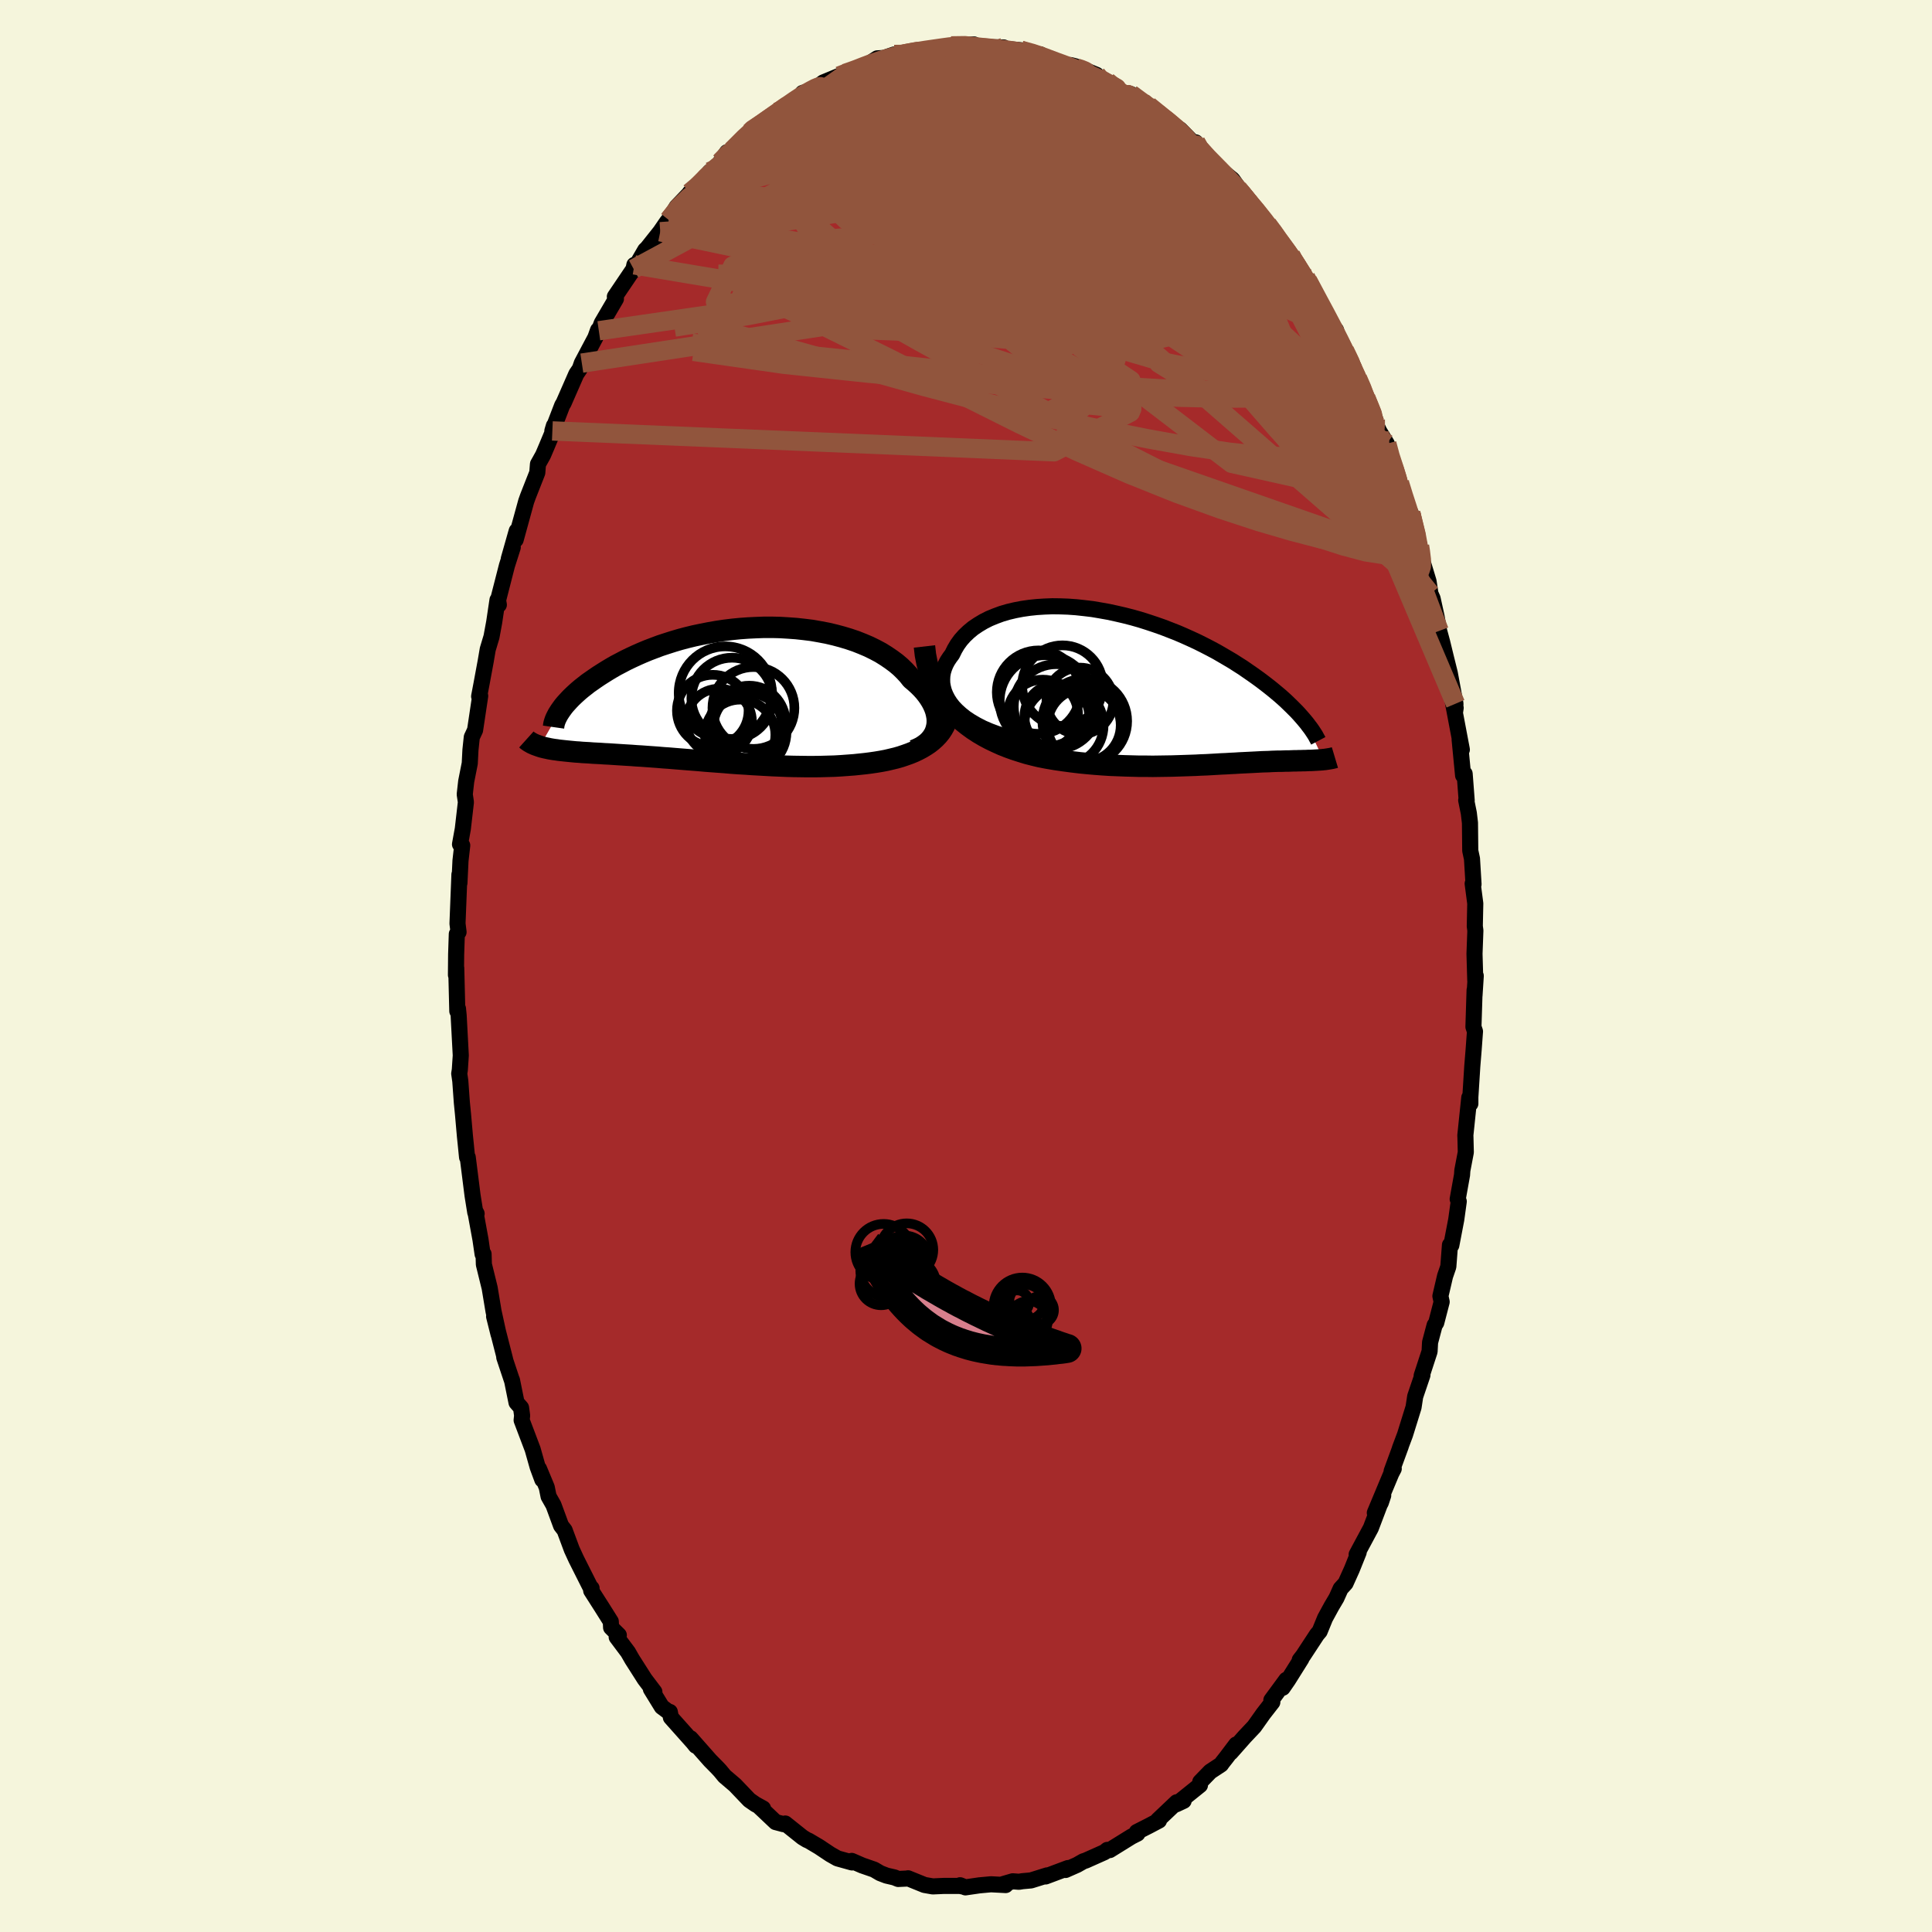 
  <svg viewBox="-100 -100 200 200" xmlns="http://www.w3.org/2000/svg" width="500" height="500" id="face-svg">
    <defs>
      <clipPath id="leftEyeClipPath">
        <polyline points="22.71,3.42 22.76,3.11 22.77,2.78 22.75,2.46 22.69,2.12 22.61,1.79 22.49,1.45 22.34,1.11 22.16,0.77 21.95,0.43 21.71,0.09 21.45,-0.24 21.15,-0.57 20.83,-0.89 20.48,-1.21 20.1,-1.53 19.76,-1.96 19.38,-2.37 18.96,-2.78 18.5,-3.17 18,-3.54 17.47,-3.9 16.91,-4.25 16.31,-4.57 15.68,-4.88 15.02,-5.16 14.34,-5.43 13.63,-5.67 12.9,-5.89 12.15,-6.09 11.38,-6.27 10.59,-6.42 9.8,-6.56 8.99,-6.66 8.17,-6.75 7.34,-6.81 6.51,-6.86 5.68,-6.88 4.84,-6.88 4.01,-6.85 3.18,-6.81 2.35,-6.75 1.54,-6.67 0.73,-6.57 -0.07,-6.45 -0.86,-6.31 -1.63,-6.16 -2.39,-6 -3.13,-5.82 -3.85,-5.63 -4.56,-5.42 -5.25,-5.2 -5.92,-4.98 -6.56,-4.74 -7.19,-4.5 -7.79,-4.25 -8.38,-3.99 -8.94,-3.73 -9.48,-3.47 -9.99,-3.2 -10.49,-2.94 -10.96,-2.67 -11.41,-2.4 -11.84,-2.13 -12.25,-1.87 -12.65,-1.6 -13.02,-1.34 -13.38,-1.09 -13.71,-0.83 -14.03,-0.58 -14.33,-0.33 -14.61,-0.08 -14.87,0.16 -15.12,0.4 -15.35,0.64 -15.56,0.87 -15.76,1.09 -15.94,1.31 -16.1,1.53 -16.25,1.74 -18.39,5.44 -18.21,5.5 -18.02,5.55 -17.81,5.6 -17.61,5.64 -17.39,5.69 -17.16,5.73 -16.92,5.77 -16.67,5.8 -16.42,5.84 -16.15,5.87 -15.87,5.9 -15.58,5.93 -15.29,5.96 -14.98,5.99 -14.66,6.02 -14.33,6.04 -13.99,6.07 -13.64,6.09 -13.27,6.11 -12.89,6.14 -12.5,6.16 -12.1,6.18 -11.68,6.21 -11.25,6.23 -10.8,6.26 -10.34,6.29 -9.87,6.32 -9.39,6.35 -8.89,6.38 -8.37,6.42 -7.85,6.45 -7.31,6.49 -6.75,6.53 -6.19,6.57 -5.61,6.62 -5.02,6.66 -4.42,6.71 -3.8,6.76 -3.18,6.81 -2.54,6.86 -1.9,6.91 -1.24,6.97 -0.57,7.02 0.1,7.07 0.78,7.12 1.47,7.18 2.17,7.23 2.87,7.27 3.58,7.32 4.29,7.36 5,7.4 5.72,7.44 6.44,7.47 7.16,7.5 7.88,7.52 8.59,7.53 9.31,7.54 10.02,7.54 10.73,7.53 11.43,7.51 12.13,7.49 12.82,7.45 13.5,7.4 14.17,7.35 14.74,7.29 15.31,7.23 15.86,7.16 16.41,7.08 16.95,6.99 17.48,6.89 17.99,6.77 18.49,6.65 18.98,6.51 19.45,6.35 19.9,6.19 20.34,6.01 20.76,5.81 21.16,5.6 21.54,5.37" />
      </clipPath>
      <clipPath id="rightEyeClipPath">
        <polyline points="-21.05,2.32 -21.42,1.93 -21.73,1.53 -21.99,1.12 -22.2,0.71 -22.36,0.31 -22.47,-0.1 -22.54,-0.51 -22.55,-0.91 -22.53,-1.3 -22.46,-1.69 -22.34,-2.08 -22.19,-2.45 -22,-2.81 -21.77,-3.16 -21.51,-3.51 -21.26,-4.02 -20.97,-4.51 -20.63,-4.98 -20.24,-5.42 -19.81,-5.83 -19.34,-6.22 -18.82,-6.57 -18.27,-6.9 -17.68,-7.2 -17.05,-7.46 -16.4,-7.7 -15.72,-7.9 -15,-8.07 -14.27,-8.21 -13.51,-8.32 -12.74,-8.4 -11.95,-8.45 -11.15,-8.48 -10.33,-8.47 -9.51,-8.44 -8.67,-8.38 -7.84,-8.29 -7,-8.19 -6.17,-8.05 -5.33,-7.9 -4.5,-7.72 -3.68,-7.53 -2.86,-7.32 -2.05,-7.09 -1.26,-6.84 -0.48,-6.58 0.29,-6.31 1.04,-6.02 1.78,-5.73 2.5,-5.42 3.19,-5.11 3.88,-4.79 4.54,-4.46 5.18,-4.13 5.8,-3.8 6.39,-3.46 6.97,-3.12 7.53,-2.79 8.06,-2.45 8.58,-2.12 9.07,-1.78 9.55,-1.45 10,-1.13 10.44,-0.81 10.86,-0.49 11.26,-0.18 11.65,0.13 12.01,0.43 12.37,0.73 12.7,1.02 13.02,1.31 13.32,1.6 13.61,1.88 13.88,2.15 14.14,2.41 14.38,2.67 14.61,2.93 14.83,3.18 15.03,3.42 16.93,7.39 16.78,7.41 16.63,7.42 16.47,7.43 16.31,7.44 16.14,7.45 15.97,7.46 15.78,7.47 15.6,7.48 15.4,7.48 15.2,7.49 15,7.5 14.79,7.5 14.57,7.51 14.34,7.51 14.11,7.52 13.87,7.52 13.62,7.53 13.36,7.54 13.09,7.54 12.81,7.55 12.53,7.56 12.23,7.56 11.93,7.57 11.61,7.58 11.28,7.6 10.94,7.61 10.59,7.62 10.23,7.64 9.85,7.66 9.46,7.68 9.06,7.7 8.65,7.72 8.22,7.74 7.77,7.77 7.32,7.79 6.84,7.82 6.35,7.84 5.85,7.87 5.33,7.9 4.8,7.93 4.24,7.95 3.68,7.98 3.09,8 2.49,8.02 1.88,8.04 1.24,8.06 0.59,8.07 -0.07,8.08 -0.75,8.09 -1.45,8.08 -2.16,8.08 -2.89,8.06 -3.63,8.04 -4.38,8.01 -5.15,7.98 -5.93,7.93 -6.72,7.87 -7.52,7.8 -8.33,7.72 -9.15,7.62 -9.97,7.51 -10.8,7.39 -11.63,7.25 -12.46,7.09 -13.12,6.93 -13.78,6.76 -14.43,6.56 -15.08,6.35 -15.72,6.12 -16.35,5.87 -16.97,5.59 -17.58,5.3 -18.18,4.98 -18.76,4.64 -19.33,4.27 -19.88,3.87 -20.41,3.45 -20.92,2.99 -21.4,2.51" />
      </clipPath>
      <filter id="fuzzy">
        <feTurbulence id="turbulence" baseFrequency="0.05" numOctaves="3" type="noise" result="noise" />
        <feDisplacementMap in="SourceGraphic" in2="noise" scale="2" />
      </filter>
      <linearGradient id="rainbowGradient" x1="0%" y1="0%" x2="100%" y2="0%">
        <stop offset="0%" style="stop-color: rgb(145, 85, 61); stop-opacity: 1" />
        <stop offset="50%" style="stop-color: rgb(255, 105, 180); stop-opacity: 1" />
        <stop offset="100%" style="stop-color: rgb(148, 0, 211); stop-opacity: 1" />
      </linearGradient>
    </defs>
    <rect x="-100" y="-100" width="100%" height="100%" fill="rgb(245, 245, 220)" />
    <polyline id="faceContour" points="52.72,1.49 52.77,1.02 52.64,3.05 52.65,2.49 52.53,6.3 52.69,6.77 52.55,8.67 52.41,10.39 52.21,13.57 52.21,14.25 52.1,13.62 51.69,17.55 51.7,17.67 51.74,19.28 51.38,21.17 51.35,21.63 50.9,24.13 51.01,24.37 50.75,26.25 50.24,28.91 50.1,28.88 49.93,31.12 49.59,32.11 49.11,34.17 49.24,34.77 48.68,36.93 48.51,37.19 48.04,38.96 47.99,39.9 47.17,42.41 47.25,42.35 46.5,44.56 46.33,45.68 45.45,48.51 44.91,49.95 45.01,49.71 44.06,52.3 44.28,52.04 44.03,52.52 42.32,56.61 42.94,55.56 43.19,54.81 41.91,58.18 40.44,60.92 40.65,60.69 39.94,62.46 39.29,63.9 38.78,64.46 38.35,65.42 37.84,66.28 37.17,67.51 36.61,68.88 36.33,69.21 34.9,71.39 34.55,71.84 34.72,71.71 33.34,73.91 32.78,74.72 33.16,73.89 31.61,76 31.71,76.21 30.79,77.39 29.84,78.73 28.85,79.78 27.4,81.42 27.97,80.59 26.95,81.94 26.54,82.46 26.4,82.66 25.29,83.39 24.25,84.46 24.22,84.8 21.76,86.78 22.53,86.42 21.81,86.57 19.87,88.41 19.98,88.46 18.94,89.01 17.68,89.65 17.75,89.81 17.12,90.13 14.88,91.52 14.63,91.5 14.35,91.73 12.4,92.6 12.15,92.68 11.5,93.05 10.3,93.58 10.56,93.38 8.24,94.25 8.39,94.14 6.73,94.66 5.85,94.74 5.48,94.8 4.84,94.75 3.85,95.04 4.11,95.14 2.59,95.06 1.39,95.17 -0.06,95.38 -0.61,95.16 -0.45,95.27 -0.46,95.23 -2.31,95.23 -3.44,95.28 -4.3,95.13 -6,94.44 -5.96,94.46 -7.02,94.51 -7.41,94.35 -8.23,94.16 -8.88,93.91 -9.51,93.54 -10.75,93.11 -11.83,92.64 -11.8,92.8 -13.31,92.38 -14.05,91.96 -15.22,91.18 -16.3,90.54 -16.46,90.48 -16.92,90.2 -18.71,88.77 -18.88,88.84 -19.71,88.62 -21.04,87.36 -21.32,87.1 -21.01,87.21 -21.81,86.77 -22.43,86.34 -23.91,84.79 -24.99,83.87 -25.46,83.3 -25.76,82.98 -26.49,82.24 -28.51,79.95 -27.97,80.72 -28.25,80.37 -30.55,77.79 -30.66,77.22 -30.86,77.16 -31.49,76.69 -32.62,74.85 -32.26,75.14 -33.26,73.82 -34.56,71.78 -34.99,71.03 -36.16,69.47 -35.94,69.27 -36.74,68.48 -36.77,67.86 -37.74,66.32 -38.8,64.66 -38.76,64.41 -38.76,64.56 -40.35,61.4 -40.81,60.4 -41.55,58.41 -41.92,57.93 -42.7,55.81 -43.21,54.91 -43.4,53.97 -44.2,52.05 -43.86,53.17 -44.34,51.87 -44.86,50.03 -46,47.02 -45.95,46.54 -46.06,45.73 -46.53,45.19 -47,42.87 -46.98,42.97 -47.8,40.51 -47.71,40.73 -48.85,36.28 -48.39,38.12 -48.91,35.74 -49.31,33.33 -49.91,30.89 -49.94,29.82 -50.04,29.83 -50.26,28.32 -50.8,25.37 -50.66,25.64 -50.8,25.51 -51.08,23.76 -51.58,19.8 -51.65,19.8 -51.79,18.39 -51.87,17.62 -52.07,15.34 -52.19,14.13 -52.35,11.91 -52.46,11.14 -52.4,10.76 -52.3,9.26 -52.52,5.13 -52.59,4.42 -52.66,4.67 -52.77,0.21 -52.8,0.93 -52.78,-1.2 -52.71,-3.31 -52.53,-3.51 -52.64,-4.39 -52.44,-9.47 -52.44,-8.59 -52.33,-10.9 -52.15,-12.48 -52.38,-12.6 -52.09,-14.19 -51.77,-16.96 -51.89,-17.77 -51.74,-19.11 -51.37,-20.98 -51.3,-22.36 -51.16,-23.69 -50.82,-24.42 -50.29,-27.96 -50.4,-27.91 -50.14,-29.28 -49.72,-31.55 -49.51,-32.78 -49.12,-34.08 -48.84,-35.6 -48.5,-37.89 -48.36,-37.39 -48.44,-37.87 -47.52,-41.46 -46.92,-43.34 -47.33,-42.15 -46.51,-45.04 -46.62,-44.13 -45.53,-48.1 -45.34,-48.63 -44.38,-51.07 -44.31,-51.95 -43.78,-52.9 -43.43,-53.72 -42.8,-55.23 -42.66,-55.93 -42.82,-55.39 -41.8,-58.04 -41.65,-58.29 -40.34,-61.28 -39.98,-61.81 -39.77,-62.41 -38.37,-65.05 -38.09,-65.83 -38.01,-65.76 -37.71,-66.55 -36.24,-69.06 -36.35,-69.29 -34.41,-72.16 -34.33,-72.58 -34.46,-71.95 -33.21,-74.11 -33,-74.31 -31.65,-76.01 -30.97,-77 -29.83,-78.44 -30.76,-77.23 -29.96,-78.58 -28.13,-80.49 -28.6,-80.04 -28.32,-80.07 -26.51,-82.23 -25.54,-82.99 -25.44,-83.21 -24.74,-84.24 -24.21,-84.43 -22.35,-86.31 -22.05,-86.73 -21.93,-86.58 -21.44,-86.94 -19.55,-88.4 -19.54,-88.18 -18.75,-88.99 -17.21,-90.05 -16.94,-89.97 -16.91,-90.38 -15.56,-90.78 -15.31,-91.03 -14.78,-91.46 -12.51,-92.4 -11.75,-92.68 -11.47,-92.71 -11.44,-92.86 -9.88,-93.51 -9.18,-93.96 -8.48,-94 -7.43,-94.36 -6.24,-94.26 -6.64,-94.51 -5.59,-94.67 -4.31,-94.72 -3.1,-94.97 -1.43,-95.27 -1.9,-95.21 -1.54,-95.25 0.82,-95.4 -0.04,-95.17 1.78,-95.04 2.35,-95.13 2.58,-95.1 3.89,-95.09 3.95,-94.96 5.66,-94.8 7.18,-94.35 7.7,-94.37 7.98,-94.13 7.89,-94.03 10.77,-93.1 11.31,-93.14 10.83,-93.26 12.47,-92.68 13.51,-92.25 13.57,-91.76 14.62,-91.55 15.81,-90.68 16.68,-90.13 16.71,-90.36 17.07,-90.26 18.24,-89.42 18.44,-89.11 18.9,-89.05 20.58,-87.77 21.04,-87.34 22.17,-86.59 23.77,-84.96 23.78,-85.26 23.86,-84.77 24.59,-84 26.04,-82.66 27.58,-81.42 28.75,-79.77 28.24,-80.25 28.15,-80.46 29.18,-79.17 30.01,-78.26 31.2,-76.77 31.59,-76.24 32.43,-75.03 33.61,-73.56 33.98,-72.88 33.6,-73.45 35.16,-71.27 35.37,-70.94 36.14,-69.53 37.63,-66.57 38.3,-65.84 38.5,-65.18 38.99,-64.02 39.76,-62.68 40.1,-62.07 39.28,-63.07 40.53,-60.83 41.09,-59.69 41.39,-58.82 42.37,-56.57 42.41,-56.13 42.79,-55.33 43.56,-54.07 43.71,-52.99 44.86,-50.15 44.46,-51.34 45.4,-48.04 46.05,-46.2 46.04,-46.88 46.95,-43.48 47.02,-43.11 47.27,-41.84 47.88,-39.83 48.08,-38.54 48.3,-38.05 48.72,-36.14 48.98,-34.69 49.29,-33.54 49.65,-32.06 50.08,-30.33 50.67,-27.15 50.61,-26.19 50.69,-26.72 50.3,-27.84 51.33,-22.4 51.1,-23.45 51.46,-19.73 51.62,-19.9 51.83,-17.14 51.78,-17.16 52.05,-15.83 52.17,-14.82 52.2,-11.94 52.38,-11.1 52.54,-8.46 52.45,-8.53 52.72,-6.47 52.67,-4.12 52.73,-3.67 52.64,-1.26 52.72,1.49 52.77,1.02" fill="rgb(165, 42, 42)" stroke="black" stroke-width="1.667" stroke-linejoin="round" filter="url(#fuzzy)" />
    <g transform="translate(20.08 -28.76)">
      <polyline id="rightCountour" points="-21.05,2.32 -21.42,1.93 -21.73,1.53 -21.99,1.12 -22.2,0.71 -22.36,0.31 -22.47,-0.1 -22.54,-0.51 -22.55,-0.91 -22.53,-1.3 -22.46,-1.69 -22.34,-2.08 -22.19,-2.45 -22,-2.81 -21.77,-3.16 -21.51,-3.51 -21.26,-4.02 -20.97,-4.51 -20.63,-4.98 -20.24,-5.42 -19.81,-5.83 -19.34,-6.22 -18.82,-6.57 -18.27,-6.9 -17.68,-7.2 -17.05,-7.46 -16.4,-7.7 -15.72,-7.9 -15,-8.07 -14.27,-8.21 -13.51,-8.32 -12.74,-8.4 -11.95,-8.45 -11.15,-8.48 -10.33,-8.47 -9.51,-8.44 -8.67,-8.38 -7.84,-8.29 -7,-8.19 -6.17,-8.05 -5.33,-7.9 -4.5,-7.72 -3.68,-7.53 -2.86,-7.32 -2.05,-7.09 -1.26,-6.84 -0.48,-6.58 0.29,-6.31 1.04,-6.02 1.78,-5.73 2.5,-5.42 3.19,-5.11 3.88,-4.79 4.54,-4.46 5.18,-4.13 5.8,-3.8 6.39,-3.46 6.97,-3.12 7.53,-2.79 8.06,-2.45 8.58,-2.12 9.07,-1.78 9.55,-1.45 10,-1.13 10.44,-0.81 10.86,-0.49 11.26,-0.18 11.65,0.13 12.01,0.43 12.37,0.73 12.7,1.02 13.02,1.31 13.32,1.6 13.61,1.88 13.88,2.15 14.14,2.41 14.38,2.67 14.61,2.93 14.83,3.18 15.03,3.42 16.93,7.39 16.78,7.41 16.63,7.42 16.47,7.43 16.31,7.44 16.14,7.45 15.97,7.46 15.78,7.47 15.6,7.48 15.4,7.48 15.2,7.49 15,7.5 14.79,7.5 14.57,7.51 14.34,7.51 14.11,7.52 13.87,7.52 13.62,7.53 13.36,7.54 13.09,7.54 12.81,7.55 12.53,7.56 12.23,7.56 11.93,7.57 11.61,7.58 11.28,7.6 10.94,7.61 10.59,7.62 10.23,7.64 9.85,7.66 9.46,7.68 9.06,7.7 8.65,7.72 8.22,7.74 7.77,7.77 7.32,7.79 6.84,7.82 6.35,7.84 5.85,7.87 5.33,7.9 4.8,7.93 4.24,7.95 3.68,7.98 3.09,8 2.49,8.02 1.88,8.04 1.24,8.06 0.59,8.07 -0.07,8.08 -0.75,8.09 -1.45,8.08 -2.16,8.08 -2.89,8.06 -3.63,8.04 -4.38,8.01 -5.15,7.98 -5.93,7.93 -6.72,7.87 -7.52,7.8 -8.33,7.72 -9.15,7.62 -9.97,7.51 -10.8,7.39 -11.63,7.25 -12.46,7.09 -13.12,6.93 -13.78,6.76 -14.43,6.56 -15.08,6.35 -15.72,6.12 -16.35,5.87 -16.97,5.59 -17.58,5.3 -18.18,4.98 -18.76,4.64 -19.33,4.27 -19.88,3.87 -20.41,3.45 -20.92,2.99 -21.4,2.51" fill="white" stroke="white" stroke-width="0" stroke-linejoin="round" filter="url(#fuzzy)" />
    </g>
    <g transform="translate(-25.74 -28.18)">
      <polyline id="leftCountour" points="22.71,3.42 22.76,3.11 22.77,2.78 22.75,2.46 22.69,2.12 22.61,1.79 22.49,1.45 22.34,1.11 22.16,0.77 21.95,0.43 21.71,0.09 21.45,-0.24 21.15,-0.57 20.83,-0.89 20.48,-1.21 20.1,-1.53 19.76,-1.96 19.38,-2.37 18.96,-2.78 18.5,-3.17 18,-3.54 17.47,-3.9 16.91,-4.25 16.31,-4.57 15.68,-4.88 15.02,-5.16 14.34,-5.43 13.63,-5.67 12.9,-5.89 12.15,-6.09 11.38,-6.27 10.59,-6.42 9.8,-6.56 8.99,-6.66 8.17,-6.75 7.34,-6.81 6.51,-6.86 5.68,-6.88 4.84,-6.88 4.01,-6.85 3.18,-6.81 2.35,-6.75 1.54,-6.67 0.73,-6.57 -0.07,-6.45 -0.86,-6.31 -1.63,-6.16 -2.39,-6 -3.13,-5.82 -3.85,-5.63 -4.56,-5.42 -5.25,-5.2 -5.92,-4.98 -6.56,-4.74 -7.19,-4.5 -7.79,-4.25 -8.38,-3.99 -8.94,-3.73 -9.48,-3.47 -9.99,-3.2 -10.49,-2.94 -10.96,-2.67 -11.41,-2.4 -11.84,-2.13 -12.25,-1.87 -12.65,-1.6 -13.02,-1.34 -13.38,-1.09 -13.71,-0.83 -14.03,-0.58 -14.33,-0.33 -14.61,-0.08 -14.87,0.16 -15.12,0.4 -15.35,0.64 -15.56,0.87 -15.76,1.09 -15.94,1.31 -16.1,1.53 -16.25,1.74 -18.39,5.44 -18.21,5.5 -18.02,5.55 -17.81,5.6 -17.61,5.64 -17.39,5.69 -17.16,5.73 -16.92,5.77 -16.67,5.8 -16.42,5.84 -16.15,5.87 -15.87,5.9 -15.58,5.93 -15.29,5.96 -14.98,5.99 -14.66,6.02 -14.33,6.04 -13.99,6.07 -13.64,6.09 -13.27,6.11 -12.89,6.14 -12.5,6.16 -12.1,6.18 -11.68,6.21 -11.25,6.23 -10.8,6.26 -10.34,6.29 -9.87,6.32 -9.39,6.35 -8.89,6.38 -8.37,6.42 -7.85,6.45 -7.31,6.49 -6.75,6.53 -6.19,6.57 -5.61,6.62 -5.02,6.66 -4.42,6.71 -3.8,6.76 -3.18,6.81 -2.54,6.86 -1.9,6.91 -1.24,6.97 -0.57,7.02 0.1,7.07 0.78,7.12 1.47,7.18 2.17,7.23 2.87,7.27 3.58,7.32 4.29,7.36 5,7.4 5.72,7.44 6.44,7.47 7.16,7.5 7.88,7.52 8.59,7.53 9.31,7.54 10.02,7.54 10.73,7.53 11.43,7.51 12.13,7.49 12.82,7.45 13.5,7.4 14.17,7.35 14.74,7.29 15.31,7.23 15.86,7.16 16.41,7.08 16.95,6.99 17.48,6.89 17.99,6.77 18.49,6.65 18.98,6.51 19.45,6.35 19.9,6.19 20.34,6.01 20.76,5.81 21.16,5.6 21.54,5.37" fill="white" stroke="white" stroke-width="0" stroke-linejoin="round" filter="url(#fuzzy)" />
    </g>
    <g transform="translate(20.08 -28.76)">
      <polyline id="rightUpper" points="-14.09,5.46 -15.07,5.25 -15.99,5.01 -16.84,4.74 -17.62,4.45 -18.34,4.14 -19,3.8 -19.6,3.45 -20.14,3.09 -20.62,2.71 -21.05,2.32 -21.42,1.93 -21.73,1.53 -21.99,1.12 -22.2,0.71 -22.36,0.31 -22.47,-0.1 -22.54,-0.51 -22.55,-0.91 -22.53,-1.3 -22.46,-1.69 -22.34,-2.08 -22.19,-2.45 -22,-2.81 -21.77,-3.16 -21.51,-3.51 -21.26,-4.02 -20.97,-4.51 -20.63,-4.98 -20.24,-5.42 -19.81,-5.83 -19.34,-6.22 -18.82,-6.57 -18.27,-6.9 -17.68,-7.2 -17.05,-7.46 -16.4,-7.7 -15.72,-7.9 -15,-8.07 -14.27,-8.21 -13.51,-8.32 -12.74,-8.4 -11.95,-8.45 -11.15,-8.48 -10.33,-8.47 -9.51,-8.44 -8.67,-8.38 -7.84,-8.29 -7,-8.19 -6.17,-8.05 -5.33,-7.9 -4.5,-7.72 -3.68,-7.53 -2.86,-7.32 -2.05,-7.09 -1.26,-6.84 -0.48,-6.58 0.29,-6.31 1.04,-6.02 1.78,-5.73 2.5,-5.42 3.19,-5.11 3.88,-4.79 4.54,-4.46 5.18,-4.13 5.8,-3.8 6.39,-3.46 6.97,-3.12 7.53,-2.79 8.06,-2.45 8.58,-2.12 9.07,-1.78 9.55,-1.45 10,-1.13 10.44,-0.81 10.86,-0.49 11.26,-0.18 11.65,0.13 12.01,0.43 12.37,0.73 12.7,1.02 13.02,1.31 13.32,1.6 13.61,1.88 13.88,2.15 14.14,2.41 14.38,2.67 14.61,2.93 14.83,3.18 15.03,3.42 15.22,3.65 15.39,3.88 15.56,4.1 15.71,4.31 15.85,4.52 15.98,4.72 16.1,4.91 16.2,5.1 16.3,5.28 16.39,5.45" fill="none" stroke="black" stroke-width="1.667" stroke-linejoin="round" filter="url(#fuzzy)" />
      <polyline id="rightLower" points="-24.38,-4.32 -24.28,-3.45 -24.12,-2.63 -23.91,-1.85 -23.67,-1.11 -23.38,-0.42 -23.05,0.24 -22.68,0.86 -22.29,1.44 -21.86,1.99 -21.4,2.51 -20.92,2.99 -20.41,3.45 -19.88,3.87 -19.33,4.27 -18.76,4.64 -18.18,4.98 -17.58,5.3 -16.97,5.59 -16.35,5.87 -15.72,6.12 -15.08,6.35 -14.43,6.56 -13.78,6.76 -13.12,6.93 -12.46,7.09 -11.63,7.25 -10.8,7.39 -9.97,7.51 -9.15,7.62 -8.33,7.72 -7.52,7.8 -6.72,7.87 -5.93,7.93 -5.15,7.98 -4.38,8.01 -3.63,8.04 -2.89,8.06 -2.16,8.08 -1.45,8.08 -0.75,8.09 -0.07,8.08 0.59,8.07 1.24,8.06 1.88,8.04 2.49,8.02 3.09,8 3.68,7.98 4.24,7.95 4.8,7.93 5.33,7.9 5.85,7.87 6.35,7.84 6.84,7.82 7.32,7.79 7.77,7.77 8.22,7.74 8.65,7.72 9.06,7.7 9.46,7.68 9.85,7.66 10.23,7.64 10.59,7.62 10.94,7.61 11.28,7.6 11.61,7.58 11.93,7.57 12.23,7.56 12.53,7.56 12.81,7.55 13.09,7.54 13.36,7.54 13.62,7.53 13.87,7.52 14.11,7.52 14.34,7.51 14.57,7.51 14.79,7.5 15,7.5 15.2,7.49 15.4,7.48 15.6,7.48 15.78,7.47 15.97,7.46 16.14,7.45 16.31,7.44 16.47,7.43 16.63,7.42 16.78,7.41 16.93,7.39 17.07,7.38 17.2,7.36 17.33,7.34 17.46,7.32 17.58,7.3 17.69,7.28 17.8,7.26 17.91,7.23 18.01,7.21 18.11,7.18" fill="none" stroke="black" stroke-width="2.222" stroke-linejoin="round" filter="url(#fuzzy)" />
      <circle r="4.106" cx="-9.945" cy="3.846" stroke="black" fill="none" stroke-width="1.0" filter="url(#fuzzy)" clip-path="url(#rightEyeClipPath)" /><circle r="4.174" cx="-10.095" cy="-0.259" stroke="black" fill="none" stroke-width="1.0" filter="url(#fuzzy)" clip-path="url(#rightEyeClipPath)" /><circle r="4.386" cx="-7.785" cy="3.411" stroke="black" fill="none" stroke-width="1.0" filter="url(#fuzzy)" clip-path="url(#rightEyeClipPath)" /><circle r="4.738" cx="-11.855" cy="1.321" stroke="black" fill="none" stroke-width="1.0" filter="url(#fuzzy)" clip-path="url(#rightEyeClipPath)" /><circle r="4.32" cx="-12.57" cy="0.411" stroke="black" fill="none" stroke-width="1.0" filter="url(#fuzzy)" clip-path="url(#rightEyeClipPath)" /><circle r="3.46" cx="-8.29" cy="1.331" stroke="black" fill="none" stroke-width="1.0" filter="url(#fuzzy)" clip-path="url(#rightEyeClipPath)" /><circle r="3.648" cx="-12.125" cy="2.766" stroke="black" fill="none" stroke-width="1.0" filter="url(#fuzzy)" clip-path="url(#rightEyeClipPath)" /><circle r="4.4" cx="-10.735" cy="1.911" stroke="black" fill="none" stroke-width="1.0" filter="url(#fuzzy)" clip-path="url(#rightEyeClipPath)" /><circle r="3.788" cx="-7.85" cy="3.831" stroke="black" fill="none" stroke-width="1.0" filter="url(#fuzzy)" clip-path="url(#rightEyeClipPath)" /><circle r="3.352" cx="-10.68" cy="2.921" stroke="black" fill="none" stroke-width="1.0" filter="url(#fuzzy)" clip-path="url(#rightEyeClipPath)" />
      </g>
    <g transform="translate(-25.74 -28.18)">
      <polyline id="leftUpper" points="20.35,5.86 20.74,5.7 21.1,5.52 21.42,5.31 21.71,5.09 21.97,4.84 22.18,4.59 22.37,4.31 22.52,4.03 22.63,3.73 22.71,3.42 22.76,3.11 22.77,2.78 22.75,2.46 22.69,2.12 22.61,1.79 22.49,1.45 22.34,1.11 22.16,0.77 21.95,0.43 21.71,0.09 21.45,-0.24 21.15,-0.57 20.83,-0.89 20.48,-1.21 20.1,-1.53 19.76,-1.96 19.38,-2.37 18.96,-2.78 18.5,-3.17 18,-3.54 17.47,-3.9 16.91,-4.25 16.31,-4.57 15.68,-4.88 15.02,-5.16 14.34,-5.43 13.63,-5.67 12.9,-5.89 12.15,-6.09 11.38,-6.27 10.59,-6.42 9.8,-6.56 8.99,-6.66 8.17,-6.75 7.34,-6.81 6.51,-6.86 5.68,-6.88 4.84,-6.88 4.01,-6.85 3.18,-6.81 2.35,-6.75 1.54,-6.67 0.73,-6.57 -0.07,-6.45 -0.86,-6.31 -1.63,-6.16 -2.39,-6 -3.13,-5.82 -3.85,-5.63 -4.56,-5.42 -5.25,-5.2 -5.92,-4.98 -6.56,-4.74 -7.19,-4.5 -7.79,-4.25 -8.38,-3.99 -8.94,-3.73 -9.48,-3.47 -9.99,-3.2 -10.49,-2.94 -10.96,-2.67 -11.41,-2.4 -11.84,-2.13 -12.25,-1.87 -12.65,-1.6 -13.02,-1.34 -13.38,-1.09 -13.71,-0.83 -14.03,-0.58 -14.33,-0.33 -14.61,-0.08 -14.87,0.16 -15.12,0.4 -15.35,0.64 -15.56,0.87 -15.76,1.09 -15.94,1.31 -16.1,1.53 -16.25,1.74 -16.38,1.94 -16.5,2.13 -16.6,2.32 -16.69,2.5 -16.77,2.68 -16.83,2.85 -16.88,3.01 -16.92,3.16 -16.94,3.31 -16.96,3.45" fill="none" stroke="black" stroke-width="2.222" stroke-linejoin="round" filter="url(#fuzzy)" />
      <polyline id="leftLower" points="23.92,2.09 23.82,2.51 23.68,2.9 23.51,3.28 23.31,3.64 23.09,3.97 22.83,4.29 22.54,4.59 22.23,4.87 21.9,5.13 21.54,5.37 21.16,5.6 20.76,5.81 20.34,6.01 19.9,6.19 19.45,6.35 18.98,6.51 18.49,6.65 17.99,6.77 17.48,6.89 16.95,6.99 16.41,7.08 15.86,7.16 15.31,7.23 14.74,7.29 14.17,7.35 13.5,7.4 12.82,7.45 12.13,7.49 11.43,7.51 10.73,7.53 10.02,7.54 9.31,7.54 8.59,7.53 7.88,7.52 7.16,7.5 6.44,7.47 5.72,7.44 5,7.4 4.29,7.36 3.58,7.32 2.87,7.27 2.17,7.23 1.47,7.18 0.78,7.12 0.1,7.07 -0.57,7.02 -1.24,6.97 -1.9,6.91 -2.54,6.86 -3.18,6.81 -3.8,6.76 -4.42,6.71 -5.02,6.66 -5.61,6.62 -6.19,6.57 -6.75,6.53 -7.31,6.49 -7.85,6.45 -8.37,6.42 -8.89,6.38 -9.39,6.35 -9.87,6.32 -10.34,6.29 -10.8,6.26 -11.25,6.23 -11.68,6.21 -12.1,6.18 -12.5,6.16 -12.89,6.14 -13.27,6.11 -13.64,6.09 -13.99,6.07 -14.33,6.04 -14.66,6.02 -14.98,5.99 -15.29,5.96 -15.58,5.93 -15.87,5.9 -16.15,5.87 -16.42,5.84 -16.67,5.8 -16.92,5.77 -17.16,5.73 -17.39,5.69 -17.61,5.64 -17.81,5.6 -18.02,5.55 -18.21,5.5 -18.39,5.44 -18.56,5.38 -18.73,5.32 -18.89,5.26 -19.04,5.19 -19.18,5.13 -19.31,5.05 -19.44,4.98 -19.56,4.9 -19.67,4.82 -19.77,4.73" fill="none" stroke="black" stroke-width="2.222" stroke-linejoin="round" filter="url(#fuzzy)" />
      <circle r="3.708" cx="-0.475" cy="1.744" stroke="black" fill="none" stroke-width="1.0" filter="url(#fuzzy)" clip-path="url(#leftEyeClipPath)" /><circle r="4.07" cx="3.085" cy="3.974" stroke="black" fill="none" stroke-width="1.0" filter="url(#fuzzy)" clip-path="url(#leftEyeClipPath)" /><circle r="4.24" cx="3.735" cy="1.469" stroke="black" fill="none" stroke-width="1.0" filter="url(#fuzzy)" clip-path="url(#leftEyeClipPath)" /><circle r="3.404" cx="0.175" cy="2.879" stroke="black" fill="none" stroke-width="1.0" filter="url(#fuzzy)" clip-path="url(#leftEyeClipPath)" /><circle r="3.642" cx="2.365" cy="4.244" stroke="black" fill="none" stroke-width="1.0" filter="url(#fuzzy)" clip-path="url(#leftEyeClipPath)" /><circle r="4.82" cx="0.82" cy="-0.086" stroke="black" fill="none" stroke-width="1.0" filter="url(#fuzzy)" clip-path="url(#leftEyeClipPath)" /><circle r="3.768" cx="2.95" cy="3.324" stroke="black" fill="none" stroke-width="1.0" filter="url(#fuzzy)" clip-path="url(#leftEyeClipPath)" /><circle r="3.6" cx="3.195" cy="3.394" stroke="black" fill="none" stroke-width="1.0" filter="url(#fuzzy)" clip-path="url(#leftEyeClipPath)" /><circle r="4.208" cx="1.52" cy="0.474" stroke="black" fill="none" stroke-width="1.0" filter="url(#fuzzy)" clip-path="url(#leftEyeClipPath)" /><circle r="3.758" cx="3.295" cy="2.919" stroke="black" fill="none" stroke-width="1.0" filter="url(#fuzzy)" clip-path="url(#leftEyeClipPath)" />
    </g>
    <g id="hairs">
      <polyline points="-22.35,-86.31 -22.07,-86.58 -21.65,-86.86 -21.06,-87.25 -20.43,-87.69 -19.85,-88.09 -19.4,-88.37 -19.14,-88.5 -19.1,-88.44 -19.27,-88.17 -19.68,-87.69 -20.33,-86.99 -21.21,-86.08 -22.37,-84.94 -23.87,-83.51 -25.78,-81.75 -27.99,-79.8" fill="none" stroke="rgb(145, 85, 61)" stroke-width="2" stroke-linejoin="round" filter="url(#fuzzy)" /><polyline points="33.61,-73.56 33.77,-73.17 33.9,-72.75 34.03,-72.13 34.05,-71.42 33.89,-70.71 33.46,-70.15 32.71,-69.82 31.61,-69.78 30.14,-70.03 28.28,-70.56 26.07,-71.33 23.51,-72.3 20.61,-73.42 17.37,-74.7 13.75,-76.14 9.68,-77.78 5.15,-79.66 0.16,-81.81 -5.23,-84.25 -10.99,-86.97" fill="none" stroke="rgb(145, 85, 61)" stroke-width="2" stroke-linejoin="round" filter="url(#fuzzy)" /><polyline points="5.66,-94.8 6.8,-94.49 7.59,-94.23 8.38,-93.94 9.28,-93.6 10.24,-93.25 11.18,-92.91 12.07,-92.57 12.88,-92.23 13.63,-91.89 14.29,-91.57 14.85,-91.27 15.28,-91.05 15.53,-90.91 15.58,-90.88 15.44,-90.95 15.11,-91.12 14.59,-91.35 13.87,-91.65 12.92,-92.02 11.59,-92.53 9.79,-93.25" fill="none" stroke="rgb(145, 85, 61)" stroke-width="2" stroke-linejoin="round" filter="url(#fuzzy)" /><polyline points="-1.54,-95.25 -0.12,-95.27 0.76,-95.18 1.6,-95.09 2.46,-95.01 3.33,-94.92 4.2,-94.82 5.07,-94.7 5.88,-94.56 6.59,-94.43 7.14,-94.32 7.5,-94.22 7.67,-94.15 7.61,-94.12 7.33,-94.13 6.79,-94.18 6.01,-94.27 4.96,-94.4 3.62,-94.59 2.05,-94.9" fill="none" stroke="rgb(145, 85, 61)" stroke-width="2" stroke-linejoin="round" filter="url(#fuzzy)" /><polyline points="-28.32,-80.07 -26.73,-81.6 -25.24,-82.47 -23.59,-83.07 -21.62,-83.6 -19.31,-84.09 -16.7,-84.53 -13.84,-84.86 -10.75,-85.09 -7.45,-85.25 -3.96,-85.4 -0.37,-85.57 3.29,-85.79 6.99,-86.01 10.78,-86.16 14.7,-86.18 18.66,-86.16" fill="none" stroke="rgb(145, 85, 61)" stroke-width="2" stroke-linejoin="round" filter="url(#fuzzy)" /><polyline points="46.95,-43.48 47.04,-42.89 47.14,-42.07 47.14,-41.38 47,-40.96 46.67,-40.86 46.16,-41.08 45.45,-41.63 44.52,-42.52 43.37,-43.78 41.98,-45.48 40.33,-47.69 38.4,-50.47 36.19,-53.81 33.68,-57.7 30.86,-62.09 27.7,-67.01 24.2,-72.51 20.33,-78.68 15.98,-85.57" fill="none" stroke="rgb(145, 85, 61)" stroke-width="2" stroke-linejoin="round" filter="url(#fuzzy)" /><polyline points="44.86,-50.15 44.89,-49.95 45.28,-48.68 45.71,-47.36 46.08,-46.18 46.38,-45.13 46.6,-44.23 46.75,-43.5 46.82,-42.98 46.8,-42.7 46.69,-42.67 46.49,-42.89 46.2,-43.36 45.82,-44.11 45.33,-45.18 44.68,-46.64 43.86,-48.61 42.8,-51.18 41.5,-54.43 39.94,-58.31 38.16,-62.72 36.15,-67.62" fill="none" stroke="rgb(145, 85, 61)" stroke-width="2" stroke-linejoin="round" filter="url(#fuzzy)" /><polyline points="13.57,-91.76 14.5,-91.4 15.14,-90.98 15.42,-90.69 15.37,-90.49 15.05,-90.33 14.48,-90.16 13.66,-89.96 12.58,-89.75 11.19,-89.53 9.45,-89.32 7.26,-89.16 4.53,-89.07 1.22,-89.05 -2.65,-89.14 -7.02,-89.32 -11.83,-89.59" fill="none" stroke="rgb(145, 85, 61)" stroke-width="2" stroke-linejoin="round" filter="url(#fuzzy)" /><polyline points="-11.47,-92.71 -10.88,-92.92 -9.67,-93.1 -8.18,-93.12 -6.5,-92.95 -4.67,-92.64 -2.72,-92.23 -0.63,-91.75 1.59,-91.22 3.94,-90.65 6.38,-90.03 8.86,-89.34 11.31,-88.59 13.69,-87.84 15.93,-87.16 17.97,-86.62 19.84,-86.2 21.69,-85.79" fill="none" stroke="rgb(145, 85, 61)" stroke-width="2" stroke-linejoin="round" filter="url(#fuzzy)" /><polyline points="28.24,-80.25 28.54,-79.94 29.27,-79.05 30.16,-77.95 31.05,-76.81 31.87,-75.72 32.6,-74.76 33.2,-73.95 33.67,-73.31 34.02,-72.81 34.25,-72.46 34.34,-72.25 34.26,-72.26 33.96,-72.58 33.35,-73.31 32.41,-74.53 31.14,-76.22 29.65,-78.25" fill="none" stroke="rgb(145, 85, 61)" stroke-width="2" stroke-linejoin="round" filter="url(#fuzzy)" /><polyline points="46.04,-46.88 46.47,-44.69 46.3,-43.59 45.7,-42.93 44.7,-42.6 43.27,-42.58 41.4,-42.87 39.09,-43.48 36.31,-44.38 33.06,-45.58 29.32,-47.1 25.05,-48.96 20.22,-51.23 14.83,-53.96 8.84,-57.16 2.27,-60.74 -4.86,-64.67 -12.5,-68.99 -20.68,-73.79" fill="none" stroke="rgb(145, 85, 61)" stroke-width="2" stroke-linejoin="round" filter="url(#fuzzy)" /><polyline points="-19.55,-88.4 -19.22,-88.54 -18.51,-89.04 -17.76,-89.56 -17.09,-90 -16.53,-90.35 -16.03,-90.63 -15.59,-90.86 -15.25,-91 -15.08,-91.03 -15.18,-90.88 -15.62,-90.54 -16.41,-89.99 -17.53,-89.26 -18.92,-88.41 -20.52,-87.45" fill="none" stroke="rgb(145, 85, 61)" stroke-width="2" stroke-linejoin="round" filter="url(#fuzzy)" /><polyline points="13.57,-91.76 14.64,-91.31 15.69,-90.66 16.65,-89.98 17.58,-89.29 18.53,-88.53 19.54,-87.7 20.63,-86.8 21.77,-85.84 22.94,-84.83 24.1,-83.82 25.2,-82.85 26.17,-81.97 26.97,-81.24 27.59,-80.69 28.03,-80.3 28.31,-80.08 28.44,-80.02 28.45,-80.06 28.46,-80.06" fill="none" stroke="rgb(145, 85, 61)" stroke-width="2" stroke-linejoin="round" filter="url(#fuzzy)" /><polyline points="23.86,-84.77 24.62,-83.85 25.21,-82.75 25.3,-81.71 24.76,-80.85 23.62,-80.11 21.99,-79.38 19.92,-78.54 17.44,-77.56 14.51,-76.48 11.06,-75.33 7.05,-74.13 2.41,-72.89 -2.89,-71.58 -8.85,-70.19 -15.43,-68.74 -22.55,-67.34 -30.18,-66.14" fill="none" stroke="rgb(145, 85, 61)" stroke-width="2" stroke-linejoin="round" filter="url(#fuzzy)" /><polyline points="17.07,-90.26 17.91,-89.64 18.57,-89.16 19.27,-88.66 20.01,-88.11 20.72,-87.57 21.29,-87.08 21.66,-86.72 21.81,-86.48 21.73,-86.4 21.43,-86.45 20.9,-86.66 20.08,-87.09 18.88,-87.8 17.26,-88.84 15.27,-90.16 13.1,-91.6" fill="none" stroke="rgb(145, 85, 61)" stroke-width="2" stroke-linejoin="round" filter="url(#fuzzy)" /><polyline points="35.37,-70.94 36.29,-69.22 37.22,-67.49 37.99,-66.03 38.62,-64.79 39.16,-63.69 39.62,-62.71 40.03,-61.8 40.42,-60.94 40.8,-60.09 41.16,-59.27 41.49,-58.52 41.76,-57.89 41.95,-57.42 42.06,-57.15 42.08,-57.06 42.01,-57.15 41.85,-57.44 41.58,-57.98 41.16,-58.82 40.57,-60.06 39.74,-61.78 38.62,-64.11 37.12,-67.21" fill="none" stroke="rgb(145, 85, 61)" stroke-width="2" stroke-linejoin="round" filter="url(#fuzzy)" /><polyline points="18.24,-89.42 18.55,-89.14 19.07,-88.73 19.63,-88.22 20.06,-87.7 20.28,-87.23 20.21,-86.87 19.83,-86.61 19.17,-86.42 18.23,-86.3 17.01,-86.25 15.47,-86.32 13.54,-86.56 11.16,-87 8.31,-87.61 5.03,-88.33 1.35,-89.13 -2.72,-90.03 -7.11,-91.17" fill="none" stroke="rgb(145, 85, 61)" stroke-width="2" stroke-linejoin="round" filter="url(#fuzzy)" /><polyline points="40.1,-62.07 39.7,-62.12 39.37,-61.39 38.66,-60.55 37.41,-59.84 35.57,-59.31 33.12,-58.98 30.05,-58.81 26.35,-58.78 22.02,-58.88 17.03,-59.12 11.36,-59.5 4.97,-60.02 -2.19,-60.63 -10.13,-61.37 -18.83,-62.29 -28.21,-63.63" fill="none" stroke="rgb(145, 85, 61)" stroke-width="2" stroke-linejoin="round" filter="url(#fuzzy)" /><polyline points="29.18,-79.17 29.83,-78.21 30.06,-77.27 29.79,-76.41 29.02,-75.64 27.71,-74.98 25.85,-74.42 23.44,-73.94 20.51,-73.47 17.06,-72.99 13.06,-72.51 8.44,-72.08 3.13,-71.75 -2.94,-71.53 -9.79,-71.42 -17.39,-71.41 -25.65,-71.62" fill="none" stroke="rgb(145, 85, 61)" stroke-width="2" stroke-linejoin="round" filter="url(#fuzzy)" /><polyline points="-12.51,-92.4 -11.9,-92.61 -11.32,-92.82 -10.58,-93.11 -9.7,-93.44 -8.77,-93.76 -7.85,-94.03 -7.02,-94.25 -6.31,-94.42 -5.74,-94.54 -5.32,-94.62 -5.04,-94.67 -4.95,-94.68 -5.09,-94.64 -5.55,-94.54 -6.36,-94.36 -7.53,-94.06 -9.14,-93.58" fill="none" stroke="rgb(145, 85, 61)" stroke-width="2" stroke-linejoin="round" filter="url(#fuzzy)" /><polyline points="-30.76,-77.23 -29.74,-78.54 -28.68,-79.56 -27.6,-80.4 -26.37,-81.26 -24.99,-82.19 -23.49,-83.18 -21.91,-84.17 -20.29,-85.17 -18.63,-86.15 -16.95,-87.1 -15.28,-88.02 -13.64,-88.89 -12.04,-89.72 -10.48,-90.53 -8.98,-91.3 -7.54,-92.03 -6.19,-92.71 -4.97,-93.33 -3.91,-93.9 -3.04,-94.41 -2.43,-94.86" fill="none" stroke="rgb(145, 85, 61)" stroke-width="2" stroke-linejoin="round" filter="url(#fuzzy)" /><polyline points="-24.21,-84.43 -22.93,-85.71 -22.17,-86.41 -21.5,-86.93 -20.8,-87.43 -20.07,-87.94 -19.42,-88.41 -18.91,-88.77 -18.62,-88.97 -18.56,-89 -18.78,-88.83 -19.24,-88.46 -19.98,-87.88 -21.07,-87 -22.67,-85.72" fill="none" stroke="rgb(145, 85, 61)" stroke-width="2" stroke-linejoin="round" filter="url(#fuzzy)" /><polyline points="13.51,-92.25 13.85,-91.85 14.45,-91.46 14.96,-91.12 15.24,-90.89 15.25,-90.77 15.01,-90.73 14.54,-90.72 13.84,-90.76 12.88,-90.84 11.62,-90.98 10.02,-91.2 7.97,-91.52 5.34,-91.98 2.01,-92.63 -2.04,-93.49" fill="none" stroke="rgb(145, 85, 61)" stroke-width="2" stroke-linejoin="round" filter="url(#fuzzy)" /><polyline points="46.05,-46.2 46.11,-45.85 45.97,-44.91 45.45,-44.12 44.54,-43.6 43.24,-43.35 41.52,-43.37 39.38,-43.66 36.8,-44.2 33.77,-44.99 30.29,-46.01 26.32,-47.31 21.87,-48.92 16.9,-50.91 11.42,-53.32 5.44,-56.17 -1.04,-59.41 -8.01,-62.93 -15.55,-66.65 -23.82,-70.47" fill="none" stroke="rgb(145, 85, 61)" stroke-width="2" stroke-linejoin="round" filter="url(#fuzzy)" /><polyline points="16.68,-90.13 16.81,-90.19 17.06,-89.96 17.27,-89.59 17.39,-89.12 17.41,-88.57 17.28,-87.95 16.96,-87.28 16.39,-86.59 15.53,-85.89 14.35,-85.17 12.88,-84.42 11.1,-83.64 9.02,-82.82 6.59,-81.99 3.8,-81.18 0.6,-80.43 -2.98,-79.71 -6.92,-79.01 -11.17,-78.3 -15.77,-77.56 -20.82,-76.75 -26.51,-75.73" fill="none" stroke="rgb(145, 85, 61)" stroke-width="2" stroke-linejoin="round" filter="url(#fuzzy)" /><polyline points="40.53,-60.83 40.98,-59.79 41.34,-58.79 41.58,-57.93 41.68,-57.27 41.66,-56.78 41.5,-56.44 41.19,-56.23 40.72,-56.18 40.07,-56.33 39.22,-56.69 38.16,-57.3 36.86,-58.19 35.33,-59.38 33.53,-60.87 31.47,-62.69 29.13,-64.85 26.49,-67.36 23.55,-70.22 20.34,-73.43 16.85,-77 13.1,-80.93 9.05,-85.27 4.77,-90.06" fill="none" stroke="rgb(145, 85, 61)" stroke-width="2" stroke-linejoin="round" filter="url(#fuzzy)" /><polyline points="23.78,-85.26 24.15,-84.63 24.98,-83.72 25.99,-82.69 26.93,-81.73 27.67,-80.95 28.22,-80.33 28.67,-79.81 29.06,-79.33 29.4,-78.89 29.64,-78.54 29.75,-78.33 29.68,-78.3 29.4,-78.5 28.91,-78.93 28.17,-79.62 27.17,-80.57 25.87,-81.79 24.28,-83.27 22.42,-85.03 20.35,-87.07" fill="none" stroke="rgb(145, 85, 61)" stroke-width="2" stroke-linejoin="round" filter="url(#fuzzy)" /><polyline points="-21.93,-86.58 -21.04,-87.14 -19.88,-87.72 -18.63,-88.2 -17.29,-88.6 -15.86,-88.92 -14.34,-89.17 -12.73,-89.35 -10.99,-89.49 -9.14,-89.6 -7.18,-89.72 -5.18,-89.82 -3.17,-89.92 -1.17,-90 0.8,-90.07 2.75,-90.11 4.66,-90.16 6.49,-90.21 8.23,-90.26 9.85,-90.32 11.36,-90.38 12.81,-90.41 14.2,-90.43 15.5,-90.45" fill="none" stroke="rgb(145, 85, 61)" stroke-width="2" stroke-linejoin="round" filter="url(#fuzzy)" /><polyline points="46.04,-46.88 46.6,-44.62 46.83,-43.36 46.91,-42.45 46.85,-41.77 46.66,-41.32 46.33,-41.1 45.86,-41.11 45.22,-41.35 44.41,-41.83 43.41,-42.6 42.2,-43.71 40.76,-45.21 39.08,-47.14 37.15,-49.48 34.97,-52.21 32.54,-55.29 29.86,-58.72 26.93,-62.54 23.72,-66.78 20.19,-71.51 16.29,-76.73 12.04,-82.44 7.51,-88.58" fill="none" stroke="rgb(145, 85, 61)" stroke-width="2" stroke-linejoin="round" filter="url(#fuzzy)" /><polyline points="18.24,-89.42 18.61,-89.12 19.29,-88.64 20.12,-88.04 20.95,-87.39 21.68,-86.78 22.28,-86.23 22.74,-85.76 23.08,-85.34 23.3,-84.98 23.41,-84.69 23.35,-84.51 23.08,-84.48 22.55,-84.62 21.79,-84.93 20.79,-85.38 19.58,-85.96 18.15,-86.66 16.46,-87.53 14.46,-88.59 12.05,-89.89 9.25,-91.43 6.11,-93.2" fill="none" stroke="rgb(145, 85, 61)" stroke-width="2" stroke-linejoin="round" filter="url(#fuzzy)" /><polyline points="18.9,-89.05 20.06,-88.1 20.75,-87.37 21.11,-86.74 21.12,-86.22 20.76,-85.79 20.07,-85.4 19.07,-85.02 17.76,-84.66 16.06,-84.37 13.91,-84.23 11.26,-84.25 8.11,-84.41 4.48,-84.64 0.37,-84.89 -4.27,-85.17 -9.51,-85.52 -15.44,-85.95" fill="none" stroke="rgb(145, 85, 61)" stroke-width="2" stroke-linejoin="round" filter="url(#fuzzy)" /><polyline points="23.78,-85.26 24.1,-84.67 24.77,-83.88 25.52,-83.03 26.08,-82.3 26.33,-81.8 26.3,-81.49 26.04,-81.32 25.63,-81.2 25.06,-81.12 24.32,-81.11 23.35,-81.2 22.12,-81.43 20.58,-81.83 18.7,-82.42 16.46,-83.18 13.87,-84.09 10.95,-85.16 7.72,-86.38 4.17,-87.82 0.2,-89.53 -4.28,-91.58" fill="none" stroke="rgb(145, 85, 61)" stroke-width="2" stroke-linejoin="round" filter="url(#fuzzy)" /><polyline points="29.18,-79.17 30.02,-78.2 30.81,-77.21 31.48,-76.33 32.03,-75.59 32.41,-75.04 32.6,-74.72 32.58,-74.66 32.32,-74.84 31.8,-75.29 31.02,-76.04 29.97,-77.13 28.58,-78.68 26.74,-80.83 24.25,-83.72" fill="none" stroke="rgb(145, 85, 61)" stroke-width="2" stroke-linejoin="round" filter="url(#fuzzy)" /><polyline points="28.15,-80.46 29.05,-79.36 29.82,-78.4 30.43,-77.58 30.87,-76.92 31.1,-76.44 31.12,-76.18 30.9,-76.14 30.45,-76.32 29.76,-76.68 28.83,-77.23 27.62,-78 26.11,-79.06 24.23,-80.47 21.94,-82.3 19.2,-84.56 15.91,-87.28 12.01,-90.5" fill="none" stroke="rgb(145, 85, 61)" stroke-width="2" stroke-linejoin="round" filter="url(#fuzzy)" /><polyline points="-28.6,-80.04 -27.84,-80.68 -26.73,-81.73 -25.64,-82.73 -24.56,-83.66 -23.46,-84.57 -22.31,-85.48 -21.14,-86.36 -19.99,-87.19 -18.86,-87.96 -17.78,-88.69 -16.74,-89.38 -15.76,-90.03 -14.86,-90.64 -14.07,-91.17 -13.44,-91.62 -12.97,-91.96 -12.65,-92.19 -12.47,-92.32 -12.4,-92.39 -12.53,-92.36 -13.13,-92.13" fill="none" stroke="rgb(145, 85, 61)" stroke-width="2" stroke-linejoin="round" filter="url(#fuzzy)" /><polyline points="32.43,-75.03 33.29,-73.87 33.9,-72.93 34.55,-71.87 35.31,-70.58 36.16,-69.09 37.04,-67.51 37.88,-65.98 38.6,-64.65 39.15,-63.62 39.52,-62.92 39.72,-62.54 39.79,-62.43 39.74,-62.55 39.57,-62.91 39.18,-63.72" fill="none" stroke="rgb(145, 85, 61)" stroke-width="2" stroke-linejoin="round" filter="url(#fuzzy)" /><polyline points="35.16,-71.27 35.55,-70.54 36.17,-69.34 36.72,-68.18 37.07,-67.31 37.18,-66.77 37.05,-66.53 36.71,-66.57 36.15,-66.85 35.4,-67.35 34.45,-68.03 33.31,-68.89 31.95,-69.97 30.34,-71.31 28.44,-72.96 26.23,-74.94 23.68,-77.27 20.81,-79.96 17.63,-83.03 14.16,-86.49 10.3,-90.37" fill="none" stroke="rgb(145, 85, 61)" stroke-width="2" stroke-linejoin="round" filter="url(#fuzzy)" /><polyline points="31.2,-76.77 31.75,-76.02 32.45,-75.04 33.11,-74.13 33.69,-73.31 34.22,-72.53 34.74,-71.7 35.26,-70.84 35.73,-70 36.11,-69.27 36.34,-68.74 36.39,-68.46 36.26,-68.46 35.95,-68.73 35.49,-69.24 34.86,-69.98 34.05,-70.96 33.04,-72.2 31.78,-73.74 30.3,-75.61 28.64,-77.79 26.87,-80.23 24.87,-83.01" fill="none" stroke="rgb(145, 85, 61)" stroke-width="2" stroke-linejoin="round" filter="url(#fuzzy)" /><polyline points="-7.43,-94.36 -6.67,-94.37 -6.02,-94.49 -5.17,-94.63 -4.19,-94.79 -3.22,-94.93 -2.38,-95.05 -1.71,-95.14 -1.2,-95.19 -0.85,-95.18 -0.7,-95.14 -0.76,-95.07 -1.09,-94.96 -1.68,-94.84 -2.53,-94.7 -3.62,-94.54 -5.04,-94.35 -6.88,-94.14" fill="none" stroke="rgb(145, 85, 61)" stroke-width="2" stroke-linejoin="round" filter="url(#fuzzy)" /><polyline points="42.37,-56.57 42.37,-56.06 42.23,-55.42 41.79,-54.7 41,-54.02 39.8,-53.44 38.18,-53.01 36.13,-52.74 33.63,-52.68 30.68,-52.82 27.24,-53.19 23.3,-53.77 18.85,-54.57 13.85,-55.57 8.32,-56.79 2.25,-58.26 -4.34,-59.99 -11.45,-61.98 -19.16,-64.14 -27.52,-66.37" fill="none" stroke="rgb(145, 85, 61)" stroke-width="2" stroke-linejoin="round" filter="url(#fuzzy)" /><polyline points="39.76,-62.68 39.65,-62.44 39.18,-62.13 38.47,-61.57 37.39,-60.93 35.86,-60.35 33.81,-59.92 31.22,-59.67 28.07,-59.58 24.34,-59.61 20.03,-59.76 15.12,-60.05 9.59,-60.49 3.44,-61.09 -3.4,-61.83 -10.96,-62.65 -19.28,-63.51 -28.36,-64.46" fill="none" stroke="rgb(145, 85, 61)" stroke-width="2" stroke-linejoin="round" filter="url(#fuzzy)" /><polyline points="16.68,-90.13 16.78,-90.19 16.95,-89.99 17.04,-89.65 16.98,-89.23 16.75,-88.76 16.3,-88.23 15.58,-87.67 14.52,-87.1 13.05,-86.55 11.16,-86.03 8.85,-85.54 6.15,-85.05 3.03,-84.53 -0.55,-84.01 -4.68,-83.51 -9.38,-83.09 -14.59,-82.78 -20.25,-82.53" fill="none" stroke="rgb(145, 85, 61)" stroke-width="2" stroke-linejoin="round" filter="url(#fuzzy)" /><polyline points="33.61,-73.56 33.85,-73.13 34.2,-72.58 34.71,-71.77 35.27,-70.8 35.81,-69.8 36.25,-68.9 36.53,-68.19 36.64,-67.73 36.55,-67.54 36.27,-67.6 35.8,-67.9 35.17,-68.39 34.37,-69.06 33.44,-69.88 32.35,-70.88 31.09,-72.08 29.65,-73.52 28.01,-75.23 26.12,-77.24 23.97,-79.58 21.51,-82.27 18.77,-85.35 15.8,-88.81" fill="none" stroke="rgb(145, 85, 61)" stroke-width="2" stroke-linejoin="round" filter="url(#fuzzy)" /><polyline points="-25.44,-83.21 -24.65,-84.04 -23.56,-84.86 -22.33,-85.65 -21.04,-86.34 -19.67,-86.97 -18.19,-87.58 -16.61,-88.22 -14.94,-88.86 -13.24,-89.5 -11.53,-90.12 -9.86,-90.71 -8.22,-91.27 -6.62,-91.81 -5.06,-92.34 -3.55,-92.87 -2.15,-93.37 -0.94,-93.84 0.05,-94.26 0.85,-94.62 1.57,-94.91" fill="none" stroke="rgb(145, 85, 61)" stroke-width="2" stroke-linejoin="round" filter="url(#fuzzy)" /><polyline points="18.24,-89.42 18.66,-89.04 19.51,-88.35 20.62,-87.38 21.86,-86.24 23.11,-85.01 24.32,-83.76 25.48,-82.51 26.6,-81.28 27.7,-80.08 28.75,-78.95 29.69,-77.94 30.49,-77.12 31.09,-76.5 31.54,-76.04 31.85,-75.71 32.02,-75.56 31.97,-75.68 31.65,-76.14" fill="none" stroke="rgb(145, 85, 61)" stroke-width="2" stroke-linejoin="round" filter="url(#fuzzy)" /><polyline points="41.39,-58.82 41.99,-57.29 42.24,-56.42 42.34,-55.75 42.31,-55.16 42.13,-54.65 41.76,-54.28 41.2,-54.07 40.43,-54.07 39.44,-54.29 38.21,-54.76 36.74,-55.49 34.99,-56.51 32.98,-57.81 30.67,-59.4 28.06,-61.3 25.14,-63.51 21.89,-66.03 18.33,-68.88 14.46,-72.06 10.3,-75.59 5.81,-79.48 0.94,-83.75 -4.31,-88.43" fill="none" stroke="rgb(145, 85, 61)" stroke-width="2" stroke-linejoin="round" filter="url(#fuzzy)" /><polyline points="-0.04,-95.17 1.33,-95.08 2.33,-95 3.3,-94.86 4.35,-94.67 5.51,-94.43 6.71,-94.14 7.88,-93.84 8.97,-93.52 9.96,-93.21 10.82,-92.93 11.54,-92.7 12.08,-92.55 12.4,-92.5 12.47,-92.54 12.3,-92.65 11.91,-92.81 11.41,-92.97" fill="none" stroke="rgb(145, 85, 61)" stroke-width="2" stroke-linejoin="round" filter="url(#fuzzy)" /><polyline points="28.24,-80.25 28.46,-80.03 28.96,-79.41 29.46,-78.73 29.8,-78.15 29.92,-77.77 29.75,-77.63 29.27,-77.8 28.44,-78.27 27.27,-79.06 25.76,-80.12 23.89,-81.44 21.61,-83.06 18.83,-85.07 15.49,-87.6 11.68,-90.73" fill="none" stroke="rgb(145, 85, 61)" stroke-width="2" stroke-linejoin="round" filter="url(#fuzzy)" /><polyline points="5.66,-94.8 6.91,-94.33 8.06,-93.62 9.43,-92.58 11.15,-91.23 13.15,-89.64 15.33,-87.86 17.62,-85.91 20.01,-83.79 22.49,-81.49 25.07,-79.03 27.69,-76.49 30.31,-73.95 32.87,-71.47 35.33,-69.03" fill="none" stroke="rgb(145, 85, 61)" stroke-width="2" stroke-linejoin="round" filter="url(#fuzzy)" /><polyline points="33.61,-73.56 33.88,-73.07 34.33,-72.34 35,-71.24 35.79,-69.88 36.63,-68.38 37.45,-66.89 38.18,-65.51 38.81,-64.31 39.31,-63.32 39.7,-62.54 39.99,-61.94 40.19,-61.49 40.34,-61.17 40.44,-60.95 40.47,-60.86 40.4,-60.98 40.19,-61.4 39.79,-62.2 39.17,-63.44 38.25,-65.23 36.96,-67.76" fill="none" stroke="rgb(145, 85, 61)" stroke-width="2" stroke-linejoin="round" filter="url(#fuzzy)" /><polyline points="43.56,-54.07 43.9,-52.79 44.28,-51.62 44.57,-50.67 44.76,-49.91 44.82,-49.42 44.73,-49.26 44.46,-49.46 44,-50.05 43.34,-51.07 42.44,-52.59 41.28,-54.66 39.83,-57.34 38.07,-60.67 35.98,-64.67 33.55,-69.36 30.88,-74.67" fill="none" stroke="rgb(145, 85, 61)" stroke-width="2" stroke-linejoin="round" filter="url(#fuzzy)" /><polyline points="14.62,-91.55 15.44,-90.87 15.69,-90.43 15.48,-90.06 14.93,-89.61 14.06,-89.04 12.85,-88.33 11.29,-87.47 9.33,-86.49 6.94,-85.4 4.05,-84.23 0.61,-83.02 -3.43,-81.78 -8.07,-80.49 -13.34,-79.07 -19.3,-77.42 -25.97,-75.62" fill="none" stroke="rgb(145, 85, 61)" stroke-width="2" stroke-linejoin="round" filter="url(#fuzzy)" /><polyline points="-30.76,-77.23 -29.66,-78.5 -28.35,-79.39 -26.87,-80.03 -25.09,-80.62 -22.99,-81.25 -20.63,-81.88 -18.06,-82.48 -15.28,-83.03 -12.32,-83.51 -9.18,-83.95 -5.94,-84.33 -2.64,-84.7 0.71,-85.08 4.12,-85.46 7.61,-85.83 11.19,-86.13 14.75,-86.42 18.07,-86.82" fill="none" stroke="rgb(145, 85, 61)" stroke-width="2" stroke-linejoin="round" filter="url(#fuzzy)" /><polyline points="23.77,-84.96 23.84,-84.98 24.14,-84.59 24.66,-83.98 25.23,-83.32 25.62,-82.78 25.73,-82.47 25.5,-82.4 24.99,-82.54 24.24,-82.82 23.26,-83.22 22.03,-83.78 20.48,-84.54 18.53,-85.55 16.13,-86.87 13.23,-88.5 9.91,-90.45 6.23,-92.66" fill="none" stroke="rgb(145, 85, 61)" stroke-width="2" stroke-linejoin="round" filter="url(#fuzzy)" /><polyline points="-25.44,-83.21 -24.54,-83.97 -23.13,-84.62 -21.36,-85.12 -19.33,-85.43 -17.03,-85.58 -14.43,-85.63 -11.54,-85.65 -8.41,-85.63 -5.08,-85.58 -1.6,-85.48 2.03,-85.28 5.81,-84.96 9.75,-84.54 13.77,-84.1 17.71,-83.8 21.36,-83.79" fill="none" stroke="rgb(145, 85, 61)" stroke-width="2" stroke-linejoin="round" filter="url(#fuzzy)" /><polyline points="43.71,-52.99 44.36,-51.34 44.68,-50.32 44.9,-49.41 45.02,-48.67 44.99,-48.2 44.78,-48.02 44.38,-48.16 43.78,-48.66 42.96,-49.53 41.93,-50.81 40.67,-52.49 39.17,-54.62 37.39,-57.22 35.32,-60.3 32.94,-63.89 30.26,-67.99 27.31,-72.65 24.06,-77.93 20.5,-83.91" fill="none" stroke="rgb(145, 85, 61)" stroke-width="2" stroke-linejoin="round" filter="url(#fuzzy)" /><polyline points="-28.32,-80.07 -26.86,-81.66 -25.76,-82.69 -24.73,-83.54 -23.63,-84.38 -22.42,-85.25 -21.15,-86.11 -19.84,-86.93 -18.53,-87.72 -17.19,-88.47 -15.85,-89.21 -14.52,-89.94 -13.24,-90.64 -12.02,-91.3 -10.91,-91.9 -9.92,-92.43 -9.06,-92.9 -8.38,-93.29 -7.87,-93.62 -7.52,-93.89 -7.29,-94.08 -7.17,-94.21" fill="none" stroke="rgb(145, 85, 61)" stroke-width="2" stroke-linejoin="round" filter="url(#fuzzy)" /><polyline points="46.04,-46.88 46.56,-44.69 46.64,-43.62 46.47,-43.02 46.07,-42.79 45.41,-42.93 44.47,-43.46 43.25,-44.38 41.73,-45.7 39.9,-47.44 37.72,-49.62 35.17,-52.3 32.21,-55.56 28.82,-59.46 25.02,-64 20.83,-69.13 16.25,-74.76 11.28,-80.92 5.94,-87.74" fill="none" stroke="rgb(145, 85, 61)" stroke-width="2" stroke-linejoin="round" filter="url(#fuzzy)" /><polyline points="-26.51,-82.23 -25.52,-82.69 -24.08,-82.86 -21.99,-82.85 -19.27,-82.66 -16.01,-82.24 -12.3,-81.54 -8.17,-80.59 -3.62,-79.43 1.36,-78.07 6.75,-76.49 12.52,-74.68 18.6,-72.66 24.9,-70.52 31.41,-68.29" fill="none" stroke="rgb(145, 85, 61)" stroke-width="2" stroke-linejoin="round" filter="url(#fuzzy)" /><polyline points="-22.35,-86.31 -11.21,-67.45 6.6,-61.72 12.59,-65.52 12.33,-71.25 10.56,-75.04 8.17,-76.27 4.78,-75.84 0.46,-74.91 -4.04,-74.34 -7.5,-74.42 -8.28,-74.92 -4.83,-75.11 3.56,-73.62 15.97,-68.65 30,-59.37 42.15,-47.23 50.67,-27.15" fill="none" stroke="rgb(145, 85, 61)" stroke-width="2" stroke-linejoin="round" filter="url(#fuzzy)" /><polyline points="43.56,-54.07 25.65,-67.01 9.73,-78.05 3.5,-84.46 2.41,-86.57 2.39,-85.97 2.02,-84.07 1.56,-81.51 1.41,-78.3 1.3,-74.49 0.38,-70.56 -2.2,-67.38 -6.65,-65.72 -12.3,-65.93 -17.64,-67.89 -20.99,-71.22 -21.23,-75.49 -18.39,-80.19 -13.6,-84.63 -8.34,-87.89 -3.16,-89.13 3.18,-87.89 13.03,-84 26.64,-76.55 39.28,-63.07" fill="none" stroke="rgb(145, 85, 61)" stroke-width="2" stroke-linejoin="round" filter="url(#fuzzy)" /><polyline points="3.95,-94.96 28.87,-64.13 27.51,-65.62 16.18,-73.65 5.45,-79.05 0.03,-80.44 -0.58,-79.07 0.52,-76.77 0.82,-75.1 0.05,-74.77 -0.41,-75.49 0.72,-76.42 3.43,-76.83 6.36,-76.66 7.73,-76.57 6.62,-77.66 3.99,-80.56 2.91,-84.27 7.06,-84.82 19.21,-74.33 48.08,-38.54" fill="none" stroke="rgb(145, 85, 61)" stroke-width="2" stroke-linejoin="round" filter="url(#fuzzy)" /><polyline points="42.79,-55.33 42.97,-47.8 34.83,-57.83 27.44,-69.07 22.17,-77.19 17.44,-82.63 12.67,-86.24 8.32,-88.43 4.61,-89.36 0.98,-89.16 -3.23,-87.94 -7.85,-85.91 -11.41,-83.44 -11.91,-80.92 -8.24,-78.34 -1.47,-75.23 5.46,-71.64 10.33,-69.75 13.62,-74.2 2.35,-95.13" fill="none" stroke="rgb(145, 85, 61)" stroke-width="2" stroke-linejoin="round" filter="url(#fuzzy)" /><polyline points="-30.76,-77.23 8.88,-70.52 22.25,-67.2 26.67,-65.74 24.11,-67.28 16.21,-69.94 6.04,-72.29 -3,-74.35 -8.38,-76.58 -9.11,-79 -5.57,-81.15 0.88,-82.45 8.26,-82.66 14.38,-81.93 17.38,-80.68 16.35,-79.09 12.07,-76.89 7.1,-73.56 4.59,-69.4 3.96,-67.11 -5.48,-70.46 -38.01,-65.76" fill="none" stroke="rgb(145, 85, 61)" stroke-width="2" stroke-linejoin="round" filter="url(#fuzzy)" /><polyline points="42.37,-56.57 7.68,-71.13 6.74,-78.79 8.77,-82.69 9.25,-84.56 9.42,-84.96 9.73,-84.67 9.5,-84.45 7.89,-84.57 4.62,-84.71 0.21,-84.42 -4.01,-83.57 -6.35,-82.43 -5.58,-81.46 -1.91,-80.95 2.76,-80.88 5.56,-80.94 3.65,-80.73 -5.43,-79.6 -21.66,-76.76 -31.65,-76.01" fill="none" stroke="rgb(145, 85, 61)" stroke-width="2" stroke-linejoin="round" filter="url(#fuzzy)" /><polyline points="47.02,-43.11 23.18,-70.58 10.98,-75.06 6.75,-75.35 9.22,-75.99 14.36,-76.98 19.1,-77.94 22.36,-78.89 24.27,-79.79 25.24,-80.3 25.49,-80.17 24.63,-79.68 21.59,-79.75 15.07,-81.7 5.86,-87.09 7.98,-94.13" fill="none" stroke="rgb(145, 85, 61)" stroke-width="2" stroke-linejoin="round" filter="url(#fuzzy)" /><polyline points="-15.31,-91.03 -13.26,-86.99 -13.77,-79.53 -8.32,-74.96 -0.62,-73.7 7.2,-74.06 14.47,-74.32 20.25,-74.07 23.14,-74.03 22.26,-75.05 17.92,-77.28 11.53,-80.18 5.07,-82.85 0.37,-84.53 -1.21,-84.74 1.19,-83.29 7.6,-80.25 16.27,-76.19 22.78,-72.86 20.79,-73.82 5.69,-82.44 -17.21,-90.05" fill="none" stroke="rgb(145, 85, 61)" stroke-width="2" stroke-linejoin="round" filter="url(#fuzzy)" /><polyline points="30.01,-78.26 29.61,-72.78 21.37,-76.66 18.5,-77.88 20.68,-76.51 23.85,-73.99 24.63,-71.51 21.44,-70.21 14.85,-70.62 7.33,-72.01 1.63,-72.93 -1.41,-72.57 -3.98,-71.73 -9.04,-71.8 -14.56,-72.47 -7.52,-71.98 35.37,-70.94" fill="none" stroke="rgb(145, 85, 61)" stroke-width="2" stroke-linejoin="round" filter="url(#fuzzy)" /><polyline points="18.24,-89.42 19.56,-85.19 21.32,-79.05 18.37,-74.74 13.56,-71.29 8.82,-68.61 5.13,-66.66 2.96,-65.48 2.06,-65.64 1.67,-67.74 1.34,-71.44 1.25,-75.25 1.34,-77.64 -0.44,-78.37 -8.3,-78.38 -22.9,-77.67 -30.76,-77.23" fill="none" stroke="rgb(145, 85, 61)" stroke-width="2" stroke-linejoin="round" filter="url(#fuzzy)" /><polyline points="13.51,-92.25 14.96,-86.21 16.09,-79.03 7.21,-75.47 -5.58,-73.33 -15.21,-71.48 -18.17,-69.88 -14.66,-68.6 -7.27,-67.61 0.63,-66.82 6.28,-66.17 8.52,-65.72 7.94,-65.69 6.35,-66.41 5.56,-68.13 6.37,-70.82 8.26,-73.96 9.88,-76.69 10.03,-78.21 8.2,-78.16 4.65,-76.95 0.05,-76.12 -4.43,-79.7 7.18,-94.35" fill="none" stroke="rgb(145, 85, 61)" stroke-width="2" stroke-linejoin="round" filter="url(#fuzzy)" /><polyline points="48.08,-38.54 18.38,-64.43 17.94,-73.3 19.94,-77.85 20.85,-79.24 21.6,-78.01 22.76,-75.52 23.8,-73.29 23.86,-72.24 22.64,-72.28 20.54,-72.58 18.3,-72.09 16.51,-70.18 15.21,-67.01 13.89,-63.58 11.76,-61.41 8.46,-61.71 4.91,-64.54 3.64,-68.36 7.57,-70.72 17.37,-70.03 28.99,-67.55 34.26,-68.36 26.04,-82.66" fill="none" stroke="rgb(145, 85, 61)" stroke-width="2" stroke-linejoin="round" filter="url(#fuzzy)" /><polyline points="12.47,-92.68 -0.51,-76.35 7.3,-74.27 9.01,-77.63 6.04,-81.29 3,-83.67 1.38,-84.78 0.75,-84.85 0.67,-84.04 1.03,-82.47 1.37,-80.45 0.76,-78.46 -1.56,-76.93 -5.34,-76.08 -9.13,-75.85 -11.11,-76.16 -10.27,-77.1 -7.04,-78.87 -2.67,-81.52 1.83,-84.45 6.04,-86.39 9.06,-86.15 7.25,-84.77 -15.56,-90.78" fill="none" stroke="rgb(145, 85, 61)" stroke-width="2" stroke-linejoin="round" filter="url(#fuzzy)" /><polyline points="21.04,-87.34 -6.42,-80.92 -6.33,-76.28 3.78,-77.26 12.14,-80.58 16.48,-82.86 18.68,-82.4 20.41,-79.43 21.65,-75.54 21.1,-72.71 17.28,-72.09 10.1,-73.13 2.87,-73.52 2.96,-71.43 15.28,-71.15 18.24,-89.42" fill="none" stroke="rgb(145, 85, 61)" stroke-width="2" stroke-linejoin="round" filter="url(#fuzzy)" /><polyline points="-0.04,-95.17 -11.26,-89.96 -15.52,-83.68 -14.44,-79.2 -12.39,-77.23 -10.31,-77.31 -7.65,-78.15 -4.67,-78.55 -2.19,-77.99 -0.68,-76.69 0.09,-75.14 0.5,-73.72 0.56,-72.69 0.18,-72.23 -0.24,-72.35 0.39,-72.72 2.72,-72.9 5.64,-73.02 6.28,-74.25 2.45,-78.04 -4.62,-83.99 -11.7,-88.9 -15.31,-91.03" fill="none" stroke="rgb(145, 85, 61)" stroke-width="2" stroke-linejoin="round" filter="url(#fuzzy)" /><polyline points="-42.82,-55.39 9.11,-53.23 17.01,-57.32 11.96,-61.61 5.44,-65.32 0.95,-68.2 -0.14,-69.73 2.3,-69.87 7.41,-69.23 13.75,-68.4 20.01,-67.39 25.73,-65.72 31.15,-63.47 35.76,-62.34 37.96,-63.28 42.41,-56.13" fill="none" stroke="rgb(145, 85, 61)" stroke-width="2" stroke-linejoin="round" filter="url(#fuzzy)" /><polyline points="20.58,-87.77 24.72,-73.96 14.43,-66.46 1.84,-66.82 -3.01,-69.41 0.12,-71.8 6.34,-73.9 10.78,-76.02 11.07,-78.16 7.61,-80.14 2.63,-81.84 -1.32,-83.31 -2.69,-84.65 -1.54,-85.92 0.89,-86.98 3.22,-87.49 4.95,-86.83 6.34,-84.43 7.49,-80.25 7.94,-75.32 9.32,-71.43 19.74,-68.08 43.71,-52.99" fill="none" stroke="rgb(145, 85, 61)" stroke-width="2" stroke-linejoin="round" filter="url(#fuzzy)" /><polyline points="-11.44,-92.86 20.88,-74.18 31.98,-67.34 33.7,-63.16 30.21,-60.05 24.69,-59.46 19.97,-62.39 17.32,-68.17 16.44,-74.79 16.76,-79.87 18.04,-81.8 19.87,-80.59 20.67,-78.14 17.98,-77.53 10.57,-81.01 1.52,-87.59 -1.72,-93.17 3.89,-95.09" fill="none" stroke="rgb(145, 85, 61)" stroke-width="2" stroke-linejoin="round" filter="url(#fuzzy)" /><polyline points="-11.75,-92.68 5.25,-78.77 -4.44,-77.76 -13.59,-78.94 -18.34,-80.34 -19.64,-82.07 -18.13,-84.47 -14.33,-87.38 -9.19,-90.1 -3.72,-91.93 1.47,-92.49 6.2,-91.97 10.15,-90.91 12.97,-89.48 17.18,-85.53 35.16,-71.27" fill="none" stroke="rgb(145, 85, 61)" stroke-width="2" stroke-linejoin="round" filter="url(#fuzzy)" /><polyline points="7.89,-94.03 -2.26,-90.42 0.02,-88.82 2.2,-86.29 4.73,-82.57 6.99,-78.23 6.95,-74.5 4.12,-72.6 0.16,-73.04 -2.5,-75.39 -2.42,-78.52 0.21,-81.27 3.99,-82.82 7.1,-83.01 8.05,-82.3 6.25,-81.47 2.35,-81.25 -1.76,-81.88 -3.72,-82.93 -1.74,-83.33 4.69,-81.48 14.75,-76.08 24.8,-70.43 18.24,-89.42" fill="none" stroke="rgb(145, 85, 61)" stroke-width="2" stroke-linejoin="round" filter="url(#fuzzy)" /><polyline points="7.7,-94.37 11.97,-73.76 1.57,-71.13 0.3,-73.03 4.28,-76.63 7.68,-80.59 8.92,-83.84 8.9,-85.88 8.68,-86.6 8.74,-86.09 9.24,-84.57 10.24,-82.63 11.6,-81.11 12.74,-80.54 12.76,-80.42 11.08,-79 8.98,-73.94 11.83,-64.03 27.49,-52.04 45.4,-48.04" fill="none" stroke="rgb(145, 85, 61)" stroke-width="2" stroke-linejoin="round" filter="url(#fuzzy)" /><polyline points="-21.93,-86.58 17.07,-60.62 17.16,-57.67 10.23,-58.31 8.9,-57.55 11.75,-57.53 14.68,-60.03 16.01,-64.34 16,-68.7 15.28,-71.89 14.42,-73.64 13.9,-74.25 13.74,-74.26 13.17,-74.39 11.59,-75.22 10.09,-76.9 10.11,-79.87 6.77,-85.99 -11.75,-92.68" fill="none" stroke="rgb(145, 85, 61)" stroke-width="2" stroke-linejoin="round" filter="url(#fuzzy)" /><polyline points="47.27,-41.84 10.21,-54.76 12.79,-62.16 15.76,-69.47 14.96,-77.11 13.32,-83.29 12.67,-86.98 13.29,-88.07 14.91,-86.99 17,-84.54 18.77,-82 19.31,-80.78 18.13,-81.7 15.56,-84.38 12.88,-87.4 11.62,-89.11 12.09,-88.82 11.55,-87.56 2.94,-87.54 -22.05,-86.73" fill="none" stroke="rgb(145, 85, 61)" stroke-width="2" stroke-linejoin="round" filter="url(#fuzzy)" /><polyline points="22.17,-86.59 19.54,-83.22 12.59,-80.68 4.89,-78.54 -1.72,-78.46 -4.64,-80.28 -3.25,-82.75 1.36,-84.46 7.47,-84.45 13.15,-82.66 16.12,-80.2 14.08,-78.97 6.21,-80.43 -4,-83.81 -5.62,-86.42 18.9,-89.05" fill="none" stroke="rgb(145, 85, 61)" stroke-width="2" stroke-linejoin="round" filter="url(#fuzzy)" /><polyline points="-34.33,-72.58 4.86,-66.03 6.21,-73.44 3.74,-79.57 4.47,-83.12 7.84,-84.3 12.74,-83.4 18.21,-81.03 23.24,-78.08 26.99,-75.41 29.13,-73.64 29.82,-73 28.97,-73.49 25.08,-75.51 15.04,-79.99 -3.37,-85.74 -24.74,-84.24" fill="none" stroke="rgb(145, 85, 61)" stroke-width="2" stroke-linejoin="round" filter="url(#fuzzy)" /><polyline points="29.18,-79.17 26.68,-74.98 23.97,-70.44 21.79,-65.36 16.53,-64.06 10.43,-65.75 6.69,-67.69 5.9,-68.35 6.6,-67.89 6.97,-67.18 5.95,-66.77 3.5,-66.74 0.46,-66.97 -1.98,-67.44 -2.94,-68.3 -2.28,-69.56 -0.45,-70.71 1.18,-71.24 1.87,-73.71 23.77,-84.96" fill="none" stroke="rgb(145, 85, 61)" stroke-width="2" stroke-linejoin="round" filter="url(#fuzzy)" /><polyline points="-9.88,-93.51 3.93,-91.05 6.57,-86.66 11.28,-80.74 18.6,-75.82 24.92,-73.27 27.91,-73.22 27.52,-74.91 25.13,-77.06 22.38,-78.43 20.29,-78.52 19.31,-77.7 19.71,-76.67 21.42,-75.85 22.73,-75.72 19.55,-78.24 9.24,-86.32 3.95,-94.96" fill="none" stroke="rgb(145, 85, 61)" stroke-width="2" stroke-linejoin="round" filter="url(#fuzzy)" /><polyline points="5.66,-94.8 7.39,-90.22 1.16,-84.27 -6.67,-81.9 -11.71,-82.18 -14.34,-82.72 -15.93,-82 -16.69,-79.85 -15.77,-76.9 -12.35,-73.94 -6.62,-71.59 0.17,-70.28 6.23,-70.26 10.04,-71.39 10.83,-73.12 8.44,-74.75 2.91,-75.78 -5.51,-76.03 -15.57,-75.12 -24.14,-72.47 -25.93,-68.74 -12.36,-67.72 33.6,-73.45" fill="none" stroke="rgb(145, 85, 61)" stroke-width="2" stroke-linejoin="round" filter="url(#fuzzy)" /><polyline points="23.86,-84.77 5.89,-84.77 9.8,-81.57 12.83,-79.77 13.12,-79.49 12.72,-79.3 11.91,-78.64 10.12,-77.77 7.64,-77.11 5.62,-76.85 4.95,-76.84 5.35,-76.78 5.59,-76.47 4.72,-75.98 3.05,-75.65 2.18,-75.83 3.9,-76.5 8.97,-76.99 16.72,-75.98 25.75,-71.89 34.77,-63.62 42.72,-51.31 48.98,-34.69" fill="none" stroke="rgb(145, 85, 61)" stroke-width="2" stroke-linejoin="round" filter="url(#fuzzy)" /><polyline points="-34.41,-72.16 -11.37,-84.62 -0.03,-86.73 5.04,-85.32 7.51,-83.24 8.86,-81.42 10.05,-79.75 11.52,-77.82 12.75,-75.74 12.47,-74.22 9.73,-74.03 4.83,-75.42 -0.67,-77.91 -4.97,-80.6 -7.13,-82.71 -7.47,-83.71 -7.05,-83.37 -6.85,-81.66 -7.32,-79.21 -7.03,-78.14 1.03,-81.07 28.24,-80.25" fill="none" stroke="rgb(145, 85, 61)" stroke-width="2" stroke-linejoin="round" filter="url(#fuzzy)" /><polyline points="3.95,-94.96 13.13,-86.95 25.3,-72.7 31.03,-63.99 29.83,-62.36 25.09,-64.09 19.5,-66.26 13.73,-68.47 7.57,-71.47 1.3,-75.53 -4.18,-79.9 -7.88,-83.29 -9.09,-84.49 -7.36,-82.79 -2.59,-78.11 4.39,-71.54 10.22,-66.1 8,-66.51 -8.17,-75.57 -22.05,-86.73" fill="none" stroke="rgb(145, 85, 61)" stroke-width="2" stroke-linejoin="round" filter="url(#fuzzy)" /><polyline points="-11.47,-92.71 -15.85,-79.75 -2.11,-75.56 7.15,-75.12 7.81,-76.94 3.54,-78.83 -1.3,-79.55 -4,-78.97 -3.55,-77.67 -0.24,-76.51 4.63,-76.15 9.57,-76.55 13.76,-76.71 17.3,-75.3 20.07,-71.64 19.63,-66.9 10.17,-64.39 -13.67,-66.38 -39.77,-62.41" fill="none" stroke="rgb(145, 85, 61)" stroke-width="2" stroke-linejoin="round" filter="url(#fuzzy)" /><polyline points="-6.64,-94.51 -5.33,-93.26 0.58,-89.99 6.86,-85.01 10.32,-80.41 10.89,-76.45 11.29,-72.46 13.68,-68.54 17.78,-65.85 21.69,-65.46 23.69,-67.42 23.15,-70.87 20.26,-74.88 15.44,-78.95 9.55,-82.64 4.45,-84.82 3.24,-83.76 8.89,-78.67 19.37,-74.02 12.47,-92.68" fill="none" stroke="rgb(145, 85, 61)" stroke-width="2" stroke-linejoin="round" filter="url(#fuzzy)" /><polyline points="-25.54,-82.99 -12.59,-87.97 -9.24,-84.17 -3.74,-77.56 -0.19,-71.76 -1.45,-68.53 -4.69,-67.93 -5.06,-68.42 0.12,-67.98 9.85,-65.65 20.58,-62.48 28.26,-60.95 30.06,-63.08 25.35,-68.86 16.06,-76.17 6.37,-82.22 -0.48,-85.47 -19.54,-88.18" fill="none" stroke="rgb(145, 85, 61)" stroke-width="2" stroke-linejoin="round" filter="url(#fuzzy)" /><polyline points="38.3,-65.84 13.04,-76.73 -2.39,-76.99 -4.36,-74.85 0.05,-72.74 5.79,-71.59 10.65,-71.45 13.89,-71.92 15.55,-72.69 16.09,-73.57 16.06,-74.4 15.66,-74.93 14.57,-75.1 12.35,-75.15 9.05,-75.47 5.64,-76.27 3.63,-77.25 4.06,-77.87 6.43,-77.94 8.7,-78.04 9,-78.93 8,-80.18 8.28,-79.63 5.67,-76.4 -28.13,-80.49" fill="none" stroke="rgb(145, 85, 61)" stroke-width="2" stroke-linejoin="round" filter="url(#fuzzy)" /><polyline points="-29.96,-78.58 -7.37,-77.92 1.5,-72.71 2.94,-71.99 3.74,-72.92 5.86,-73.57 9.72,-73.34 15.03,-72.03 20.79,-69.84 25.59,-67.59 28.2,-66.37 27.94,-66.97 24.89,-69.4 19.86,-72.99 14.17,-76.75 9.34,-79.85 6.39,-81.73 5.28,-82.28 4.89,-81.79 3.98,-80.92 2.84,-80.18 3.81,-78.87 8.23,-74.73 7.39,-67.84 -31.65,-76.01" fill="none" stroke="rgb(145, 85, 61)" stroke-width="2" stroke-linejoin="round" filter="url(#fuzzy)" />
    </g>
    
        <g id="pointNose">
          <g id="rightNose"><circle r="1.248" cx="5.286" cy="36.878" stroke="black" fill="none" stroke-width="1.0" filter="url(#fuzzy)" /><circle r="1.246" cx="5.29" cy="34.83" stroke="black" fill="none" stroke-width="1.0" filter="url(#fuzzy)" /><circle r="2.292" cx="4.558" cy="38.254" stroke="black" fill="none" stroke-width="1.0" filter="url(#fuzzy)" /><circle r="1.444" cx="7.662" cy="35.618" stroke="black" fill="none" stroke-width="1.0" filter="url(#fuzzy)" /><circle r="2.97" cx="5.83" cy="35.222" stroke="black" fill="none" stroke-width="1.0" filter="url(#fuzzy)" /><circle r="2.662" cx="5.89" cy="35.602" stroke="black" fill="none" stroke-width="1.0" filter="url(#fuzzy)" /><circle r="2.09" cx="4.642" cy="37.186" stroke="black" fill="none" stroke-width="1.0" filter="url(#fuzzy)" /><circle r="1.828" cx="6.302" cy="34.774" stroke="black" fill="none" stroke-width="1.0" filter="url(#fuzzy)" /><circle r="2.008" cx="6.466" cy="36.686" stroke="black" fill="none" stroke-width="1.0" filter="url(#fuzzy)" /><circle r="1.926" cx="4.234" cy="37.246" stroke="black" fill="none" stroke-width="1.0" filter="url(#fuzzy)" /></g>
          <g id="leftNose"><circle r="2.578" cx="-6.392" cy="30.48" stroke="black" fill="none" stroke-width="1.0" filter="url(#fuzzy)" /><circle r="2.376" cx="-6.172" cy="30.836" stroke="black" fill="none" stroke-width="1.0" filter="url(#fuzzy)" /><circle r="1.03" cx="-5.58" cy="30.34" stroke="black" fill="none" stroke-width="1.0" filter="url(#fuzzy)" /><circle r="2.226" cx="-8.792" cy="32.892" stroke="black" fill="none" stroke-width="1.0" filter="url(#fuzzy)" /><circle r="1.226" cx="-7.856" cy="29.58" stroke="black" fill="none" stroke-width="1.0" filter="url(#fuzzy)" /><circle r="2.742" cx="-8.2" cy="31.54" stroke="black" fill="none" stroke-width="1.0" filter="url(#fuzzy)" /><circle r="2.924" cx="-8.532" cy="29.624" stroke="black" fill="none" stroke-width="1.0" filter="url(#fuzzy)" /><circle r="2.438" cx="-5.56" cy="32.86" stroke="black" fill="none" stroke-width="1.0" filter="url(#fuzzy)" /><circle r="2.012" cx="-8.82" cy="31.992" stroke="black" fill="none" stroke-width="1.0" filter="url(#fuzzy)" /><circle r="2.746" cx="-6.132" cy="29.388" stroke="black" fill="none" stroke-width="1.0" filter="url(#fuzzy)" /></g>
        </g>
      
    <g id="mouth">
      <polyline points="-10.2,28.86 -10.08,29.15 -9.95,29.43 -9.83,29.7 -9.7,29.98 -9.57,30.25 -9.45,30.51 -9.31,30.77 -9.18,31.03 -9.05,31.28 -8.91,31.53 -8.77,31.77 -8.63,32.01 -8.49,32.25 -8.35,32.48 -8.21,32.71 -8.06,32.94 -7.91,33.16 -7.77,33.38 -7.61,33.59 -7.46,33.8 -7.31,34 -7.15,34.21 -7,34.4 -6.84,34.6 -6.68,34.79 -6.51,34.98 -6.35,35.16 -6.18,35.34 -6.02,35.51 -5.85,35.68 -5.68,35.85 -5.5,36.02 -5.33,36.18 -5.15,36.34 -4.97,36.49 -4.79,36.64 -4.61,36.79 -4.43,36.93 -4.24,37.07 -4.06,37.2 -3.87,37.34 -3.68,37.47 -3.48,37.59 -3.29,37.71 -3.09,37.83 -2.9,37.95 -2.7,38.06 -2.49,38.17 -2.29,38.27 -2.08,38.38 -1.88,38.47 -1.67,38.57 -1.46,38.66 -1.24,38.75 -1.03,38.83 -0.81,38.92 -0.59,38.99 -0.37,39.07 -0.15,39.14 0.08,39.21 0.3,39.28 0.53,39.34 0.76,39.4 1,39.46 1.23,39.51 1.47,39.56 1.71,39.61 1.95,39.65 2.19,39.69 2.44,39.73 2.68,39.77 2.93,39.8 3.18,39.83 3.44,39.85 3.69,39.88 3.95,39.9 4.21,39.91 4.47,39.93 4.73,39.94 5,39.95 5.27,39.96 5.54,39.96 5.81,39.96 6.08,39.96 6.36,39.95 6.64,39.94 6.92,39.93 7.2,39.92 7.49,39.9 7.77,39.88 8.06,39.86 8.36,39.84 8.65,39.81 8.95,39.78 9.24,39.75 9.54,39.71 9.85,39.68 10.15,39.64 10.46,39.59 10.46,39.59 10.25,39.53 10.05,39.46 9.84,39.39 9.63,39.32 9.43,39.25 9.22,39.17 9.01,39.1 8.81,39.03 8.6,38.96 8.39,38.88 8.19,38.81 7.98,38.73 7.77,38.65 7.57,38.58 7.36,38.5 7.15,38.42 6.95,38.34 6.74,38.26 6.53,38.18 6.33,38.1 6.12,38.01 5.92,37.93 5.71,37.85 5.5,37.76 5.3,37.68 5.09,37.59 4.88,37.5 4.68,37.42 4.47,37.33 4.26,37.24 4.06,37.15 3.85,37.06 3.64,36.96 3.44,36.87 3.23,36.78 3.02,36.68 2.82,36.59 2.61,36.49 2.4,36.4 2.2,36.3 1.99,36.2 1.78,36.1 1.58,36 1.37,35.9 1.16,35.8 0.96,35.7 0.75,35.59 0.54,35.49 0.34,35.39 0.13,35.28 -0.08,35.17 -0.28,35.06 -0.49,34.96 -0.7,34.85 -0.9,34.74 -1.11,34.63 -1.32,34.51 -1.52,34.4 -1.73,34.29 -1.94,34.17 -2.14,34.06 -2.35,33.94 -2.56,33.82 -2.76,33.7 -2.97,33.58 -3.18,33.46 -3.38,33.34 -3.59,33.22 -3.8,33.1 -4,32.97 -4.21,32.85 -4.42,32.72 -4.62,32.59 -4.83,32.47 -5.03,32.34 -5.24,32.21 -5.45,32.08 -5.65,31.95 -5.86,31.81 -6.07,31.68 -6.27,31.54 -6.48,31.41 -6.69,31.27 -6.89,31.13 -7.1,30.99 -7.31,30.85 -7.51,30.71 -7.72,30.57 -7.93,30.43 -8.13,30.28 -8.34,30.14 -8.55,29.99 -8.75,29.85 -8.96,29.7 -9.17,29.55 -9.37,29.4 -9.58,29.25 -9.79,29.09 -9.99,28.94" fill="rgb(215,127,140)" stroke="black" stroke-width="3" stroke-linejoin="round" filter="url(#fuzzy)" />
    </g>
  </svg>
  